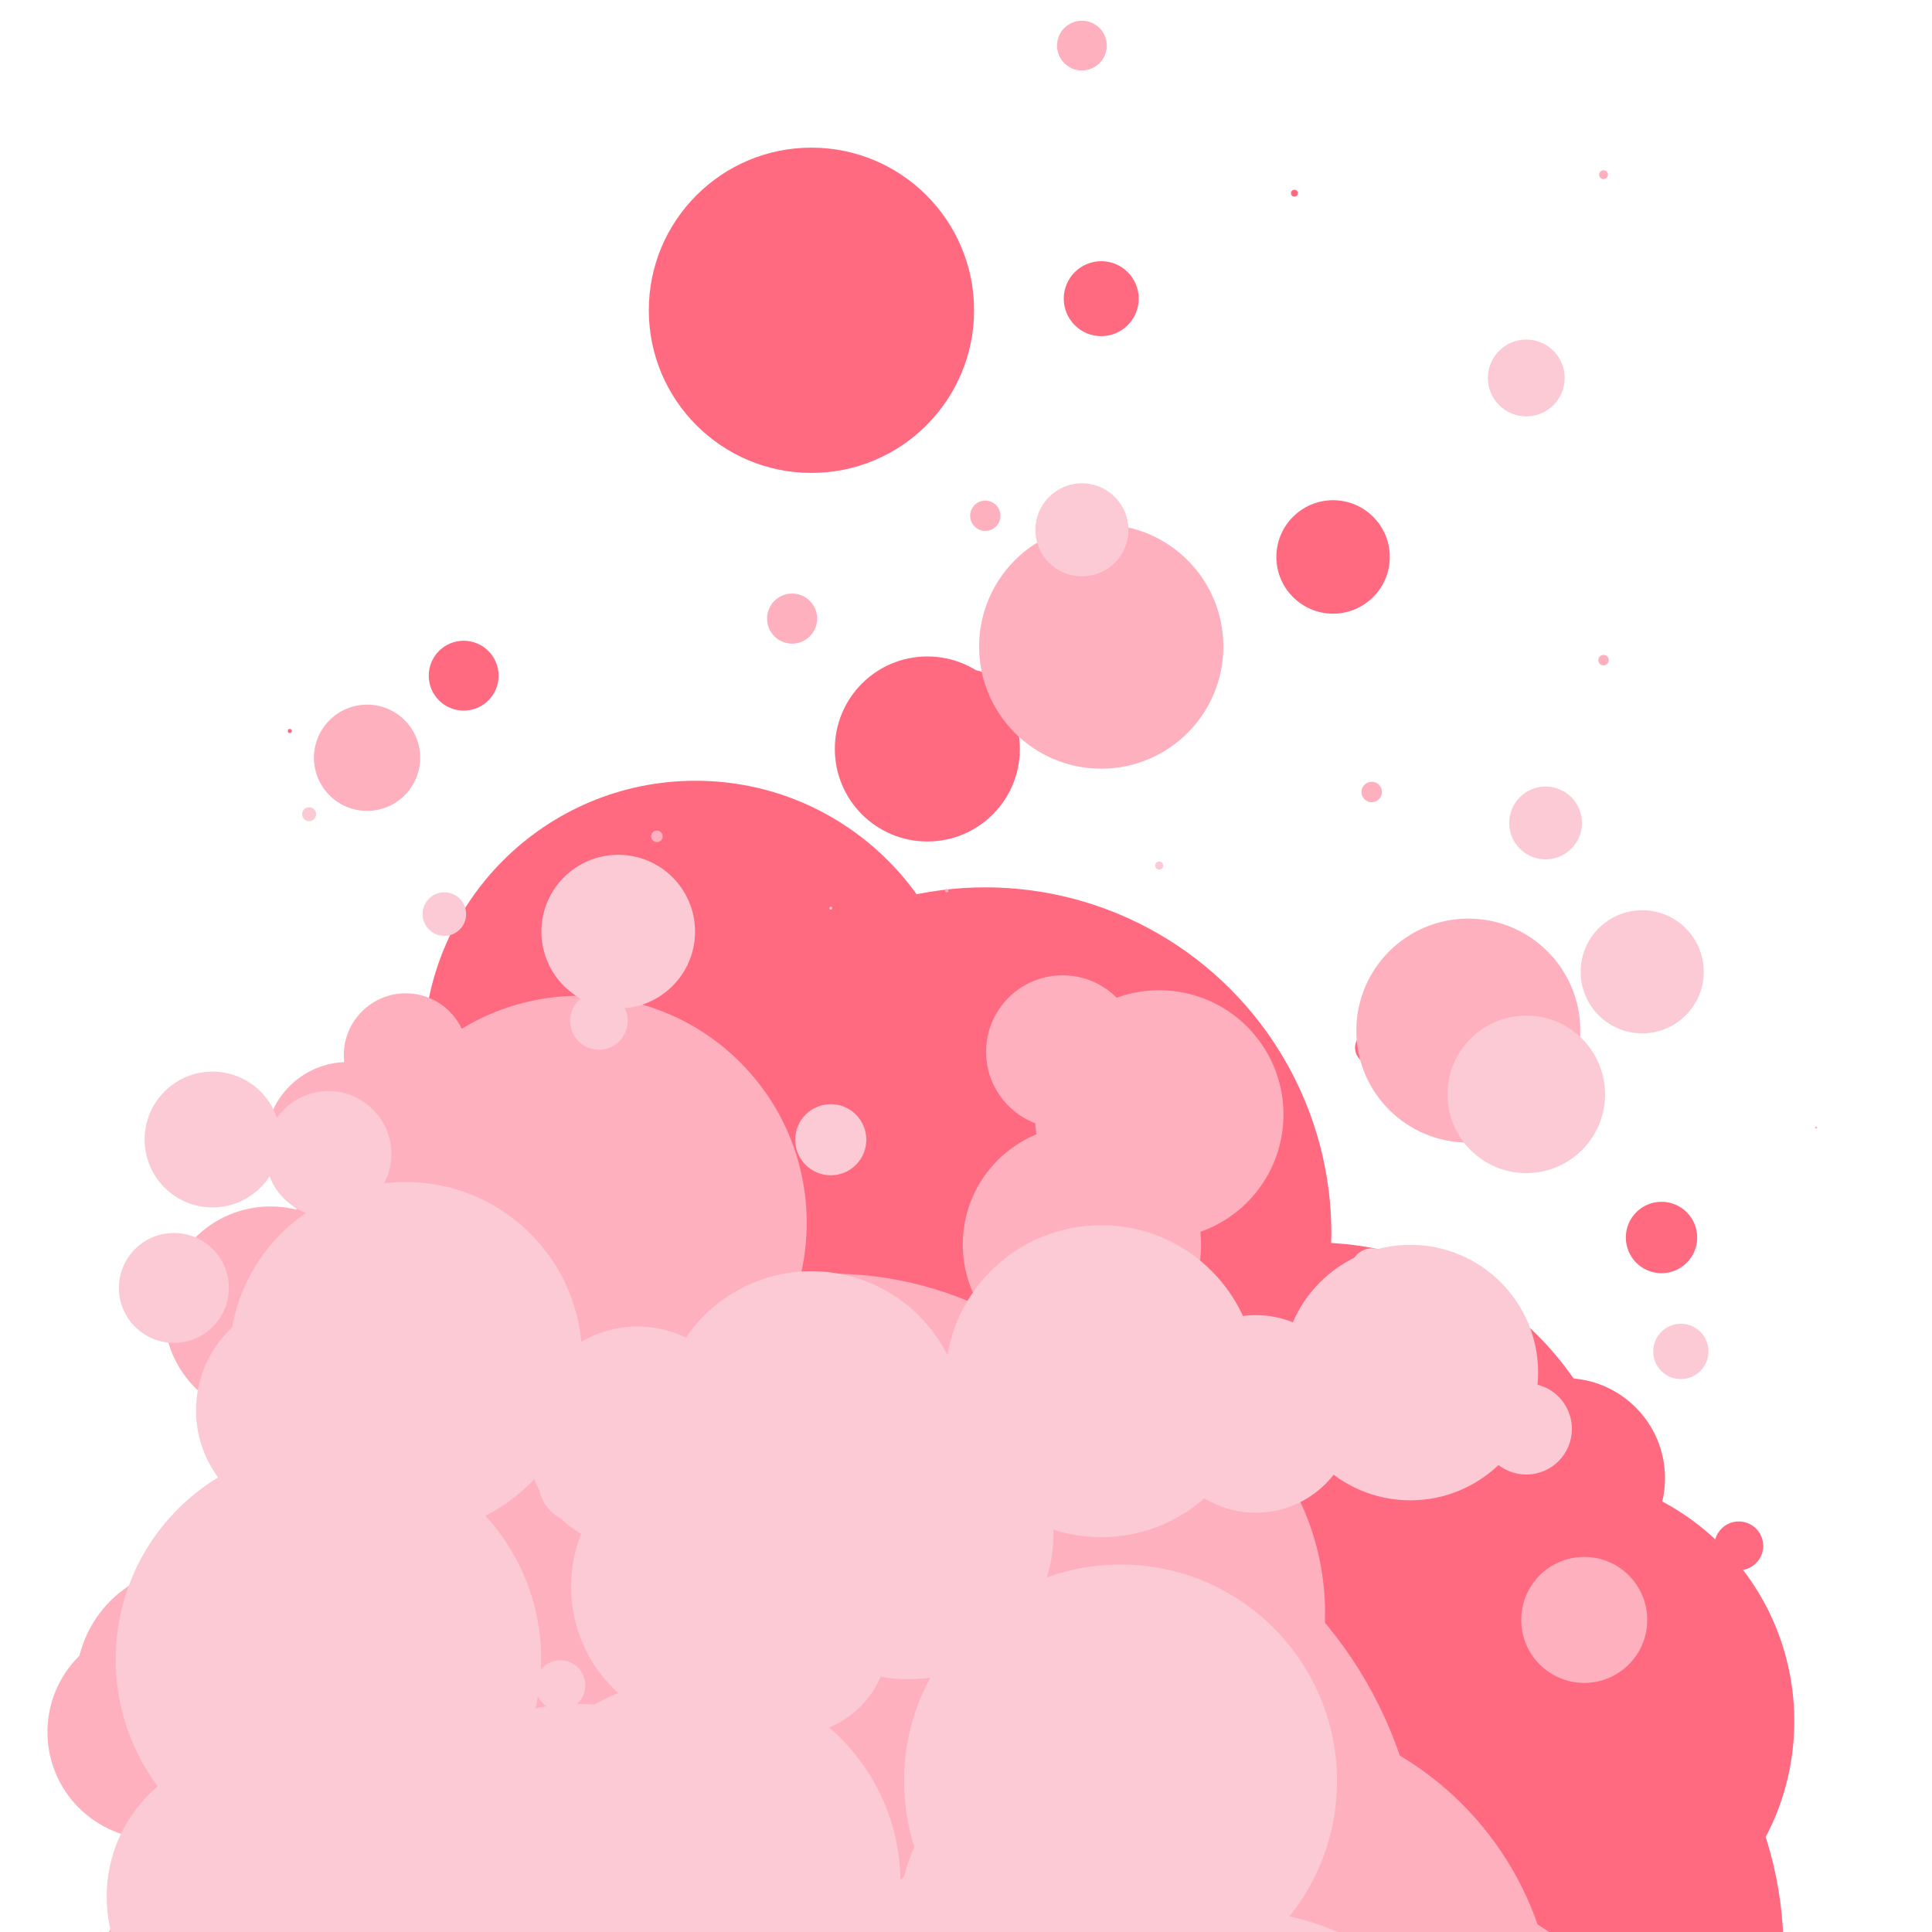 <svg xmlns="http://www.w3.org/2000/svg" xmlns:xlink="http://www.w3.org/1999/xlink" style="margin:auto;background:transparent;display:block;" width="191px" height="191px" viewBox="0 0 100 100" preserveAspectRatio="xMidYMid">
<defs>
  <filter id="ldio-0eh2o1304bsa-filter" filterUnits="userSpaceOnUse" x="0" y="0" width="100" height="100">
    <feComponentTransfer result="cutoff">
      <feFuncA type="linear" slope="10" intercept="-5"></feFuncA>
    </feComponentTransfer>
  </filter>
</defs><g filter="url(#ldio-0eh2o1304bsa-filter)"><circle cx="20" cy="40.261" r="0" fill="#ff6a81">
  <animate attributeName="cy" values="113.245;-1.693" keyTimes="0;1" dur="0.885s" repeatCount="indefinite" begin="-0.165s"></animate>
  <animate attributeName="r" values="13;0;0" keyTimes="0;0.619;1" dur="0.885s" repeatCount="indefinite" begin="-0.165s"></animate>
</circle><circle cx="51" cy="63.841" r="17.912" fill="#ff6a81">
  <animate attributeName="cy" values="139.203;-20.76" keyTimes="0;1" dur="0.885s" repeatCount="indefinite" begin="-0.02s"></animate>
  <animate attributeName="r" values="39;0;0" keyTimes="0;0.871;1" dur="0.885s" repeatCount="indefinite" begin="-0.02s"></animate>
</circle><circle cx="49" cy="109.881" r="21.381" fill="#ff6a81">
  <animate attributeName="cy" values="126.98;-7.774" keyTimes="0;1" dur="0.885s" repeatCount="indefinite" begin="-0.6s"></animate>
  <animate attributeName="r" values="25;0;0" keyTimes="0;0.877;1" dur="0.885s" repeatCount="indefinite" begin="-0.6s"></animate>
</circle><circle cx="53" cy="46.081" r="0" fill="#ff6a81">
  <animate attributeName="cy" values="134.467;-5.294" keyTimes="0;1" dur="0.885s" repeatCount="indefinite" begin="-0.162s"></animate>
  <animate attributeName="r" values="25;0;0" keyTimes="0;0.567;1" dur="0.885s" repeatCount="indefinite" begin="-0.162s"></animate>
</circle><circle cx="46" cy="87.875" r="26.289" fill="#ff6a81">
  <animate attributeName="cy" values="158.624;-38.284" keyTimes="0;1" dur="0.885s" repeatCount="indefinite" begin="-0.806s"></animate>
  <animate attributeName="r" values="45;0;0" keyTimes="0;0.864;1" dur="0.885s" repeatCount="indefinite" begin="-0.806s"></animate>
</circle><circle cx="39" cy="96.783" r="20.506" fill="#ff6a81">
  <animate attributeName="cy" values="143.504;-19.141" keyTimes="0;1" dur="0.885s" repeatCount="indefinite" begin="-0.742s"></animate>
  <animate attributeName="r" values="32;0;0" keyTimes="0;0.8;1" dur="0.885s" repeatCount="indefinite" begin="-0.742s"></animate>
</circle><circle cx="39" cy="70.712" r="11.475" fill="#ff6a81">
  <animate attributeName="cy" values="128.553;-9.598" keyTimes="0;1" dur="0.885s" repeatCount="indefinite" begin="-0.858s"></animate>
  <animate attributeName="r" values="26;0;0" keyTimes="0;0.749;1" dur="0.885s" repeatCount="indefinite" begin="-0.858s"></animate>
</circle><circle cx="24" cy="116.369" r="17.574" fill="#ff6a81">
  <animate attributeName="cy" values="125.477;-6.211" keyTimes="0;1" dur="0.885s" repeatCount="indefinite" begin="-0.549s"></animate>
  <animate attributeName="r" values="19;0;0" keyTimes="0;0.922;1" dur="0.885s" repeatCount="indefinite" begin="-0.549s"></animate>
</circle><circle cx="46" cy="11.809" r="0" fill="#ff6a81">
  <animate attributeName="cy" values="111.61;5.457" keyTimes="0;1" dur="0.885s" repeatCount="indefinite" begin="-0.435s"></animate>
  <animate attributeName="r" values="3;0;0" keyTimes="0;0.745;1" dur="0.885s" repeatCount="indefinite" begin="-0.435s"></animate>
</circle><circle cx="21" cy="98.598" r="10.847" fill="#ff6a81">
  <animate attributeName="cy" values="135.598;-3.612" keyTimes="0;1" dur="0.885s" repeatCount="indefinite" begin="-0.723s"></animate>
  <animate attributeName="r" values="18;0;0" keyTimes="0;0.669;1" dur="0.885s" repeatCount="indefinite" begin="-0.723s"></animate>
</circle><circle cx="56" cy="117.167" r="34.154" fill="#ff6a81">
  <animate attributeName="cy" values="145.214;-33.827" keyTimes="0;1" dur="0.885s" repeatCount="indefinite" begin="-0.626s"></animate>
  <animate attributeName="r" values="41;0;0" keyTimes="0;0.938;1" dur="0.885s" repeatCount="indefinite" begin="-0.626s"></animate>
</circle><circle cx="40" cy="105.144" r="20.668" fill="#ff6a81">
  <animate attributeName="cy" values="148.095;-17.431" keyTimes="0;1" dur="0.885s" repeatCount="indefinite" begin="-0.717s"></animate>
  <animate attributeName="r" values="31;0;0" keyTimes="0;0.779;1" dur="0.885s" repeatCount="indefinite" begin="-0.717s"></animate>
</circle><circle cx="35" cy="74.998" r="16.563" fill="#ff6a81">
  <animate attributeName="cy" values="144.31;-25.527" keyTimes="0;1" dur="0.885s" repeatCount="indefinite" begin="-0.849s"></animate>
  <animate attributeName="r" values="29;0;0" keyTimes="0;0.952;1" dur="0.885s" repeatCount="indefinite" begin="-0.849s"></animate>
</circle><circle cx="34" cy="90.974" r="14.425" fill="#ff6a81">
  <animate attributeName="cy" values="135.482;-6.015" keyTimes="0;1" dur="0.885s" repeatCount="indefinite" begin="-0.766s"></animate>
  <animate attributeName="r" values="25;0;0" keyTimes="0;0.744;1" dur="0.885s" repeatCount="indefinite" begin="-0.766s"></animate>
</circle><circle cx="31" cy="93.611" r="8.765" fill="#ff6a81">
  <animate attributeName="cy" values="126.419;0.78" keyTimes="0;1" dur="0.885s" repeatCount="indefinite" begin="-0.719s"></animate>
  <animate attributeName="r" values="13;0;0" keyTimes="0;0.802;1" dur="0.885s" repeatCount="indefinite" begin="-0.719s"></animate>
</circle><circle cx="35" cy="56.833" r="10.065" fill="#ff6a81">
  <animate attributeName="cy" values="134.325;-19.152" keyTimes="0;1" dur="0.885s" repeatCount="indefinite" begin="-0.05s"></animate>
  <animate attributeName="r" values="34;0;0" keyTimes="0;0.717;1" dur="0.885s" repeatCount="indefinite" begin="-0.05s"></animate>
</circle><circle cx="54" cy="-1.642" r="0" fill="#ff6a81">
  <animate attributeName="cy" values="157.035;-24.581" keyTimes="0;1" dur="0.885s" repeatCount="indefinite" begin="-0.376s"></animate>
  <animate attributeName="r" values="43;0;0" keyTimes="0;0.599;1" dur="0.885s" repeatCount="indefinite" begin="-0.376s"></animate>
</circle><circle cx="36" cy="54.496" r="14.084" fill="#ff6a81">
  <animate attributeName="cy" values="145.792;-14.148" keyTimes="0;1" dur="0.885s" repeatCount="indefinite" begin="-0.108s"></animate>
  <animate attributeName="r" values="34;0;0" keyTimes="0;0.974;1" dur="0.885s" repeatCount="indefinite" begin="-0.108s"></animate>
</circle><circle cx="44" cy="-5.866" r="0.985" fill="#ff6a81">
  <animate attributeName="cy" values="122.995;-18.129" keyTimes="0;1" dur="0.885s" repeatCount="indefinite" begin="-0.411s"></animate>
  <animate attributeName="r" values="22;0;0" keyTimes="0;0.956;1" dur="0.885s" repeatCount="indefinite" begin="-0.411s"></animate>
</circle><circle cx="77" cy="7.991" r="0" fill="#ff6a81">
  <animate attributeName="cy" values="123.809;0.289" keyTimes="0;1" dur="0.885s" repeatCount="indefinite" begin="-0.432s"></animate>
  <animate attributeName="r" values="13;0;0" keyTimes="0;0.802;1" dur="0.885s" repeatCount="indefinite" begin="-0.432s"></animate>
</circle><circle cx="50" cy="-13.928" r="1.53" fill="#ff6a81">
  <animate attributeName="cy" values="155.56;-26.232" keyTimes="0;1" dur="0.885s" repeatCount="indefinite" begin="-0.428s"></animate>
  <animate attributeName="r" values="37;0;0" keyTimes="0;0.973;1" dur="0.885s" repeatCount="indefinite" begin="-0.428s"></animate>
</circle><circle cx="53" cy="78.725" r="17.011" fill="#ff6a81">
  <animate attributeName="cy" values="163.122;-30.039" keyTimes="0;1" dur="0.885s" repeatCount="indefinite" begin="-0.874s"></animate>
  <animate attributeName="r" values="45;0;0" keyTimes="0;0.702;1" dur="0.885s" repeatCount="indefinite" begin="-0.874s"></animate>
</circle><circle cx="54" cy="101.402" r="15.672" fill="#ff6a81">
  <animate attributeName="cy" values="146.386;-25.655" keyTimes="0;1" dur="0.885s" repeatCount="indefinite" begin="-0.719s"></animate>
  <animate attributeName="r" values="32;0;0" keyTimes="0;0.512;1" dur="0.885s" repeatCount="indefinite" begin="-0.719s"></animate>
</circle><circle cx="49" cy="109.911" r="31.128" fill="#ff6a81">
  <animate attributeName="cy" values="160.737;-39.903" keyTimes="0;1" dur="0.885s" repeatCount="indefinite" begin="-0.712s"></animate>
  <animate attributeName="r" values="42;0;0" keyTimes="0;0.979;1" dur="0.885s" repeatCount="indefinite" begin="-0.712s"></animate>
</circle><circle cx="35" cy="70.426" r="12.713" fill="#ff6a81">
  <animate attributeName="cy" values="139.952;-25.126" keyTimes="0;1" dur="0.885s" repeatCount="indefinite" begin="-0.86s"></animate>
  <animate attributeName="r" values="26;0;0" keyTimes="0;0.824;1" dur="0.885s" repeatCount="indefinite" begin="-0.86s"></animate>
</circle><circle cx="28" cy="5.782" r="0" fill="#ff6a81">
  <animate attributeName="cy" values="137.247;-5.176" keyTimes="0;1" dur="0.885s" repeatCount="indefinite" begin="-0.42s"></animate>
  <animate attributeName="r" values="18;0;0" keyTimes="0;0.57;1" dur="0.885s" repeatCount="indefinite" begin="-0.42s"></animate>
</circle><circle cx="66" cy="93.319" r="20.489" fill="#ff6a81">
  <animate attributeName="cy" values="135.597;-26.204" keyTimes="0;1" dur="0.885s" repeatCount="indefinite" begin="-0.719s"></animate>
  <animate attributeName="r" values="30;0;0" keyTimes="0;0.824;1" dur="0.885s" repeatCount="indefinite" begin="-0.719s"></animate>
</circle><circle cx="63" cy="114.107" r="20.264" fill="#ff6a81">
  <animate attributeName="cy" values="152.058;-26.827" keyTimes="0;1" dur="0.885s" repeatCount="indefinite" begin="-0.675s"></animate>
  <animate attributeName="r" values="35;0;0" keyTimes="0;0.504;1" dur="0.885s" repeatCount="indefinite" begin="-0.675s"></animate>
</circle><circle cx="67" cy="29.629" r="0.003" fill="#ff6a81">
  <animate attributeName="cy" values="142.643;-17.189" keyTimes="0;1" dur="0.885s" repeatCount="indefinite" begin="-0.228s"></animate>
  <animate attributeName="r" values="29;0;0" keyTimes="0;0.707;1" dur="0.885s" repeatCount="indefinite" begin="-0.228s"></animate>
</circle><circle cx="42" cy="16.06" r="8.418" fill="#ff6a81">
  <animate attributeName="cy" values="140.66;-34.12" keyTimes="0;1" dur="0.885s" repeatCount="indefinite" begin="-0.234s"></animate>
  <animate attributeName="r" values="39;0;0" keyTimes="0;0.909;1" dur="0.885s" repeatCount="indefinite" begin="-0.234s"></animate>
</circle><circle cx="69" cy="28.827" r="2.936" fill="#ff6a81">
  <animate attributeName="cy" values="143.258;-9.84" keyTimes="0;1" dur="0.885s" repeatCount="indefinite" begin="-0.264s"></animate>
  <animate attributeName="r" values="27;0;0" keyTimes="0;0.839;1" dur="0.885s" repeatCount="indefinite" begin="-0.264s"></animate>
</circle><circle cx="13" cy="104.142" r="7.715" fill="#ff6a81">
  <animate attributeName="cy" values="125.582;-0.074" keyTimes="0;1" dur="0.885s" repeatCount="indefinite" begin="-0.639s"></animate>
  <animate attributeName="r" values="10;0;0" keyTimes="0;0.747;1" dur="0.885s" repeatCount="indefinite" begin="-0.639s"></animate>
</circle><circle cx="51" cy="45.829" r="0" fill="#ff6a81">
  <animate attributeName="cy" values="147.174;-34.426" keyTimes="0;1" dur="0.885s" repeatCount="indefinite" begin="-0.097s"></animate>
  <animate attributeName="r" values="42;0;0" keyTimes="0;0.512;1" dur="0.885s" repeatCount="indefinite" begin="-0.097s"></animate>
</circle><circle cx="68" cy="80.68" r="16.369" fill="#ff6a81">
  <animate attributeName="cy" values="132.885;-20.113" keyTimes="0;1" dur="0.885s" repeatCount="indefinite" begin="-0.79s"></animate>
  <animate attributeName="r" values="27;0;0" keyTimes="0;0.867;1" dur="0.885s" repeatCount="indefinite" begin="-0.79s"></animate>
</circle><circle cx="83" cy="93.906" r="5.072" fill="#ff6a81">
  <animate attributeName="cy" values="127.257;4.905" keyTimes="0;1" dur="0.885s" repeatCount="indefinite" begin="-0.729s"></animate>
  <animate attributeName="r" values="8;0;0" keyTimes="0;0.745;1" dur="0.885s" repeatCount="indefinite" begin="-0.729s"></animate>
</circle><circle cx="57" cy="103.367" r="24.991" fill="#ff6a81">
  <animate attributeName="cy" values="152.753;-33.875" keyTimes="0;1" dur="0.885s" repeatCount="indefinite" begin="-0.722s"></animate>
  <animate attributeName="r" values="34;0;0" keyTimes="0;0.999;1" dur="0.885s" repeatCount="indefinite" begin="-0.722s"></animate>
</circle><circle cx="41" cy="74.058" r="21.73" fill="#ff6a81">
  <animate attributeName="cy" values="149.151;-26.354" keyTimes="0;1" dur="0.885s" repeatCount="indefinite" begin="-0.866s"></animate>
  <animate attributeName="r" values="40;0;0" keyTimes="0;0.937;1" dur="0.885s" repeatCount="indefinite" begin="-0.866s"></animate>
</circle><circle cx="50" cy="78.305" r="5.98" fill="#ff6a81">
  <animate attributeName="cy" values="166.954;-34.829" keyTimes="0;1" dur="0.885s" repeatCount="indefinite" begin="-0.876s"></animate>
  <animate attributeName="r" values="47;0;0" keyTimes="0;0.503;1" dur="0.885s" repeatCount="indefinite" begin="-0.876s"></animate>
</circle><circle cx="42" cy="135.152" r="24.121" fill="#ff6a81">
  <animate attributeName="cy" values="140.57;-15.782" keyTimes="0;1" dur="0.885s" repeatCount="indefinite" begin="-0.518s"></animate>
  <animate attributeName="r" values="25;0;0" keyTimes="0;0.985;1" dur="0.885s" repeatCount="indefinite" begin="-0.518s"></animate>
</circle><circle cx="40" cy="112.304" r="23.493" fill="#ff6a81">
  <animate attributeName="cy" values="152.188;-32.973" keyTimes="0;1" dur="0.885s" repeatCount="indefinite" begin="-0.678s"></animate>
  <animate attributeName="r" values="34;0;0" keyTimes="0;0.697;1" dur="0.885s" repeatCount="indefinite" begin="-0.678s"></animate>
</circle><circle cx="56" cy="31.37" r="0" fill="#ff6a81">
  <animate attributeName="cy" values="149.656;-28.629" keyTimes="0;1" dur="0.885s" repeatCount="indefinite" begin="-0.19s"></animate>
  <animate attributeName="r" values="35;0;0" keyTimes="0;0.629;1" dur="0.885s" repeatCount="indefinite" begin="-0.19s"></animate>
</circle><circle cx="35" cy="95.502" r="6.434" fill="#ff6a81">
  <animate attributeName="cy" values="116.712;8.004" keyTimes="0;1" dur="0.885s" repeatCount="indefinite" begin="-0.66s"></animate>
  <animate attributeName="r" values="8;0;0" keyTimes="0;0.997;1" dur="0.885s" repeatCount="indefinite" begin="-0.66s"></animate>
</circle><circle cx="40" cy="143.885" r="38.49" fill="#ff6a81">
  <animate attributeName="cy" values="146.031;-33.132" keyTimes="0;1" dur="0.885s" repeatCount="indefinite" begin="-0.498s"></animate>
  <animate attributeName="r" values="39;0;0" keyTimes="0;0.916;1" dur="0.885s" repeatCount="indefinite" begin="-0.498s"></animate>
</circle><circle cx="24" cy="34.973" r="1.808" fill="#ff6a81">
  <animate attributeName="cy" values="120.734;-2.312" keyTimes="0;1" dur="0.885s" repeatCount="indefinite" begin="-0.219s"></animate>
  <animate attributeName="r" values="16;0;0" keyTimes="0;0.786;1" dur="0.885s" repeatCount="indefinite" begin="-0.219s"></animate>
</circle><circle cx="90" cy="80.014" r="1.264" fill="#ff6a81">
  <animate attributeName="cy" values="117.484;13.627" keyTimes="0;1" dur="0.885s" repeatCount="indefinite" begin="-0.807s"></animate>
  <animate attributeName="r" values="2;0;0" keyTimes="0;0.98;1" dur="0.885s" repeatCount="indefinite" begin="-0.807s"></animate>
</circle><circle cx="53" cy="128.346" r="31.096" fill="#ff6a81">
  <animate attributeName="cy" values="151.124;-36.34" keyTimes="0;1" dur="0.885s" repeatCount="indefinite" begin="-0.595s"></animate>
  <animate attributeName="r" values="39;0;0" keyTimes="0;0.6;1" dur="0.885s" repeatCount="indefinite" begin="-0.595s"></animate>
</circle><circle cx="52" cy="96.346" r="28.123" fill="#ff6a81">
  <animate attributeName="cy" values="145.631;-30.452" keyTimes="0;1" dur="0.885s" repeatCount="indefinite" begin="-0.735s"></animate>
  <animate attributeName="r" values="41;0;0" keyTimes="0;0.891;1" dur="0.885s" repeatCount="indefinite" begin="-0.735s"></animate>
</circle><circle cx="43" cy="-0.855" r="0" fill="#ff6a81">
  <animate attributeName="cy" values="148.931;-21.057" keyTimes="0;1" dur="0.885s" repeatCount="indefinite" begin="-0.382s"></animate>
  <animate attributeName="r" values="39;0;0" keyTimes="0;0.51;1" dur="0.885s" repeatCount="indefinite" begin="-0.382s"></animate>
</circle><circle cx="51" cy="67.459" r="4.676" fill="#ff6a81">
  <animate attributeName="cy" values="112.182;-5.889" keyTimes="0;1" dur="0.885s" repeatCount="indefinite" begin="-0.823s"></animate>
  <animate attributeName="r" values="12;0;0" keyTimes="0;0.621;1" dur="0.885s" repeatCount="indefinite" begin="-0.823s"></animate>
</circle><circle cx="48" cy="38.767" r="4.789" fill="#ff6a81">
  <animate attributeName="cy" values="158.754;-36.148" keyTimes="0;1" dur="0.885s" repeatCount="indefinite" begin="-0.147s"></animate>
  <animate attributeName="r" values="45;0;0" keyTimes="0;0.689;1" dur="0.885s" repeatCount="indefinite" begin="-0.147s"></animate>
</circle><circle cx="57" cy="15.459" r="1.94" fill="#ff6a81">
  <animate attributeName="cy" values="152.032;-25.171" keyTimes="0;1" dur="0.885s" repeatCount="indefinite" begin="-0.285s"></animate>
  <animate attributeName="r" values="35;0;0" keyTimes="0;0.816;1" dur="0.885s" repeatCount="indefinite" begin="-0.285s"></animate>
</circle><circle cx="87" cy="10.542" r="0" fill="#ff6a81">
  <animate attributeName="cy" values="122.023;-2.93" keyTimes="0;1" dur="0.885s" repeatCount="indefinite" begin="-0.392s"></animate>
  <animate attributeName="r" values="13;0;0" keyTimes="0;0.662;1" dur="0.885s" repeatCount="indefinite" begin="-0.392s"></animate>
</circle><circle cx="40" cy="39.673" r="0" fill="#ff6a81">
  <animate attributeName="cy" values="134.115;-16.91" keyTimes="0;1" dur="0.885s" repeatCount="indefinite" begin="-0.156s"></animate>
  <animate attributeName="r" values="23;0;0" keyTimes="0;0.607;1" dur="0.885s" repeatCount="indefinite" begin="-0.156s"></animate>
</circle><circle cx="45" cy="121.69" r="20.418" fill="#ff6a81">
  <animate attributeName="cy" values="131.327;-19.632" keyTimes="0;1" dur="0.885s" repeatCount="indefinite" begin="-0.544s"></animate>
  <animate attributeName="r" values="23;0;0" keyTimes="0;0.569;1" dur="0.885s" repeatCount="indefinite" begin="-0.544s"></animate>
</circle><circle cx="80" cy="32.734" r="0" fill="#ff6a81">
  <animate attributeName="cy" values="124.053;-0.926" keyTimes="0;1" dur="0.885s" repeatCount="indefinite" begin="-0.249s"></animate>
  <animate attributeName="r" values="14;0;0" keyTimes="0;0.674;1" dur="0.885s" repeatCount="indefinite" begin="-0.249s"></animate>
</circle><circle cx="71" cy="54.228" r="0.862" fill="#ff6a81">
  <animate attributeName="cy" values="119.754;1.303" keyTimes="0;1" dur="0.885s" repeatCount="indefinite" begin="-0.092s"></animate>
  <animate attributeName="r" values="12;0;0" keyTimes="0;0.596;1" dur="0.885s" repeatCount="indefinite" begin="-0.092s"></animate>
</circle><circle cx="67" cy="9.999" r="0.179" fill="#ff6a81">
  <animate attributeName="cy" values="125.564;-6.737" keyTimes="0;1" dur="0.885s" repeatCount="indefinite" begin="-0.376s"></animate>
  <animate attributeName="r" values="7;0;0" keyTimes="0;0.896;1" dur="0.885s" repeatCount="indefinite" begin="-0.376s"></animate>
</circle><circle cx="28" cy="109.907" r="19.673" fill="#ff6a81">
  <animate attributeName="cy" values="132.983;-15.526" keyTimes="0;1" dur="0.885s" repeatCount="indefinite" begin="-0.625s"></animate>
  <animate attributeName="r" values="25;0;0" keyTimes="0;0.729;1" dur="0.885s" repeatCount="indefinite" begin="-0.625s"></animate>
</circle><circle cx="40" cy="17.744" r="1.812" fill="#ff6a81">
  <animate attributeName="cy" values="139.705;-21.665" keyTimes="0;1" dur="0.885s" repeatCount="indefinite" begin="-0.272s"></animate>
  <animate attributeName="r" values="32;0;0" keyTimes="0;0.801;1" dur="0.885s" repeatCount="indefinite" begin="-0.272s"></animate>
</circle><circle cx="83" cy="7.948" r="0" fill="#ff6a81">
  <animate attributeName="cy" values="113.621;0.755" keyTimes="0;1" dur="0.885s" repeatCount="indefinite" begin="-0.431s"></animate>
  <animate attributeName="r" values="9;0;0" keyTimes="0;0.73;1" dur="0.885s" repeatCount="indefinite" begin="-0.431s"></animate>
</circle><circle cx="39" cy="0.133" r="0" fill="#ff6a81">
  <animate attributeName="cy" values="144.459;-6.623" keyTimes="0;1" dur="0.885s" repeatCount="indefinite" begin="-0.448s"></animate>
  <animate attributeName="r" values="26;0;0" keyTimes="0;0.508;1" dur="0.885s" repeatCount="indefinite" begin="-0.448s"></animate>
</circle><circle cx="49" cy="64.21" r="1.904" fill="#ff6a81">
  <animate attributeName="cy" values="133.825;0.429" keyTimes="0;1" dur="0.885s" repeatCount="indefinite" begin="-0.065s"></animate>
  <animate attributeName="r" values="18;0;0" keyTimes="0;0.584;1" dur="0.885s" repeatCount="indefinite" begin="-0.065s"></animate>
</circle><circle cx="81" cy="76.513" r="5.181" fill="#ff6a81">
  <animate attributeName="cy" values="118.697;-0.447" keyTimes="0;1" dur="0.885s" repeatCount="indefinite" begin="-0.801s"></animate>
  <animate attributeName="r" values="9;0;0" keyTimes="0;0.834;1" dur="0.885s" repeatCount="indefinite" begin="-0.801s"></animate>
</circle><circle cx="15" cy="37.836" r="0.107" fill="#ff6a81">
  <animate attributeName="cy" values="111.157;7.539" keyTimes="0;1" dur="0.885s" repeatCount="indefinite" begin="-0.229s"></animate>
  <animate attributeName="r" values="3;0;0" keyTimes="0;0.734;1" dur="0.885s" repeatCount="indefinite" begin="-0.229s"></animate>
</circle><circle cx="73" cy="100.983" r="19.314" fill="#ff6a81">
  <animate attributeName="cy" values="134.825;-23.64" keyTimes="0;1" dur="0.885s" repeatCount="indefinite" begin="-0.677s"></animate>
  <animate attributeName="r" values="25;0;0" keyTimes="0;0.939;1" dur="0.885s" repeatCount="indefinite" begin="-0.677s"></animate>
</circle><circle cx="63" cy="66.002" r="5.769" fill="#ff6a81">
  <animate attributeName="cy" values="129.009;-1.943" keyTimes="0;1" dur="0.885s" repeatCount="indefinite" begin="-0.028s"></animate>
  <animate attributeName="r" values="17;0;0" keyTimes="0;0.728;1" dur="0.885s" repeatCount="indefinite" begin="-0.028s"></animate>
</circle><circle cx="48" cy="71.168" r="20.883" fill="#ff6a81">
  <animate attributeName="cy" values="147.741;-40.967" keyTimes="0;1" dur="0.885s" repeatCount="indefinite" begin="-0.847s"></animate>
  <animate attributeName="r" values="45;0;0" keyTimes="0;0.757;1" dur="0.885s" repeatCount="indefinite" begin="-0.847s"></animate>
</circle><circle cx="60" cy="143.571" r="29.495" fill="#ff6a81">
  <animate attributeName="cy" values="151.954;-21.773" keyTimes="0;1" dur="0.885s" repeatCount="indefinite" begin="-0.53s"></animate>
  <animate attributeName="r" values="32;0;0" keyTimes="0;0.616;1" dur="0.885s" repeatCount="indefinite" begin="-0.53s"></animate>
</circle><circle cx="86" cy="64.053" r="1.848" fill="#ff6a81">
  <animate attributeName="cy" values="108.275;-2.318" keyTimes="0;1" dur="0.885s" repeatCount="indefinite" begin="-0.842s"></animate>
  <animate attributeName="r" values="4;0;0" keyTimes="0;0.743;1" dur="0.885s" repeatCount="indefinite" begin="-0.842s"></animate>
</circle><circle cx="50" cy="-14.954" r="0" fill="#ff6a81">
  <animate attributeName="cy" values="144.054;-28.888" keyTimes="0;1" dur="0.885s" repeatCount="indefinite" begin="-0.416s"></animate>
  <animate attributeName="r" values="31;0;0" keyTimes="0;0.637;1" dur="0.885s" repeatCount="indefinite" begin="-0.416s"></animate>
</circle><circle cx="50" cy="37.109" r="2.472" fill="#ff6a81">
  <animate attributeName="cy" values="148.909;-36.446" keyTimes="0;1" dur="0.885s" repeatCount="indefinite" begin="-0.136s"></animate>
  <animate attributeName="r" values="44;0;0" keyTimes="0;0.639;1" dur="0.885s" repeatCount="indefinite" begin="-0.136s"></animate>
</circle><circle cx="56" cy="138.566" r="40.037" fill="#ff6a81">
  <animate attributeName="cy" values="144.391;-28.696" keyTimes="0;1" dur="0.885s" repeatCount="indefinite" begin="-0.517s"></animate>
  <animate attributeName="r" values="42;0;0" keyTimes="0;0.72;1" dur="0.885s" repeatCount="indefinite" begin="-0.517s"></animate>
</circle><circle cx="51" cy="79.827" r="13.228" fill="#ff6a81">
  <animate attributeName="cy" values="158.967;-38.654" keyTimes="0;1" dur="0.885s" repeatCount="indefinite" begin="-0.842s"></animate>
  <animate attributeName="r" values="43;0;0" keyTimes="0;0.578;1" dur="0.885s" repeatCount="indefinite" begin="-0.842s"></animate>
</circle><circle cx="34" cy="53.474" r="11.117" fill="#ff6a81">
  <animate attributeName="cy" values="124.967;-20.232" keyTimes="0;1" dur="0.885s" repeatCount="indefinite" begin="-0.038s"></animate>
  <animate attributeName="r" values="22;0;0" keyTimes="0;0.995;1" dur="0.885s" repeatCount="indefinite" begin="-0.038s"></animate>
</circle><circle cx="80" cy="89.087" r="12.872" fill="#ff6a81">
  <animate attributeName="cy" values="123.669;-5.596" keyTimes="0;1" dur="0.885s" repeatCount="indefinite" begin="-0.724s"></animate>
  <animate attributeName="r" values="20;0;0" keyTimes="0;0.751;1" dur="0.885s" repeatCount="indefinite" begin="-0.724s"></animate>
</circle><circle cx="53" cy="120.985" r="22.309" fill="#ff6a81">
  <animate attributeName="cy" values="138.104;-18.595" keyTimes="0;1" dur="0.885s" repeatCount="indefinite" begin="-0.584s"></animate>
  <animate attributeName="r" values="27;0;0" keyTimes="0;0.629;1" dur="0.885s" repeatCount="indefinite" begin="-0.584s"></animate>
</circle><circle cx="57" cy="-22.419" r="0" fill="#ff6a81">
  <animate attributeName="cy" values="146.228;-23.977" keyTimes="0;1" dur="0.885s" repeatCount="indefinite" begin="-0.48s"></animate>
  <animate attributeName="r" values="36;0;0" keyTimes="0;0.779;1" dur="0.885s" repeatCount="indefinite" begin="-0.48s"></animate>
</circle><circle cx="62" cy="29.77" r="0.027" fill="#ff6a81">
  <animate attributeName="cy" values="127.694;-15.876" keyTimes="0;1" dur="0.885s" repeatCount="indefinite" begin="-0.206s"></animate>
  <animate attributeName="r" values="25;0;0" keyTimes="0;0.683;1" dur="0.885s" repeatCount="indefinite" begin="-0.206s"></animate>
</circle><circle cx="36" cy="92.173" r="2.9" fill="#ff6a81">
  <animate attributeName="cy" values="120.214;-1.731" keyTimes="0;1" dur="0.885s" repeatCount="indefinite" begin="-0.691s"></animate>
  <animate attributeName="r" values="5;0;0" keyTimes="0;0.547;1" dur="0.885s" repeatCount="indefinite" begin="-0.691s"></animate>
</circle></g><g filter="url(#ldio-0eh2o1304bsa-filter)"><circle cx="56" cy="139.096" r="28.522" fill="#ffb0bf">
  <animate attributeName="cy" values="141.396;-14.181" keyTimes="0;1" dur="0.885s" repeatCount="indefinite" begin="-0.501s"></animate>
  <animate attributeName="r" values="29;0;0" keyTimes="0;0.897;1" dur="0.885s" repeatCount="indefinite" begin="-0.501s"></animate>
</circle><circle cx="55" cy="83.504" r="13.585" fill="#ffb0bf">
  <animate attributeName="cy" values="139.388;-21.768" keyTimes="0;1" dur="0.885s" repeatCount="indefinite" begin="-0.795s"></animate>
  <animate attributeName="r" values="30;0;0" keyTimes="0;0.634;1" dur="0.885s" repeatCount="indefinite" begin="-0.795s"></animate>
</circle><circle cx="18" cy="99.511" r="3.263" fill="#ffb0bf">
  <animate attributeName="cy" values="125.744;13.81" keyTimes="0;1" dur="0.885s" repeatCount="indefinite" begin="-0.695s"></animate>
  <animate attributeName="r" values="6;0;0" keyTimes="0;0.514;1" dur="0.885s" repeatCount="indefinite" begin="-0.695s"></animate>
</circle><circle cx="76" cy="53.344" r="5.797" fill="#ffb0bf">
  <animate attributeName="cy" values="120.162;-10.651" keyTimes="0;1" dur="0.885s" repeatCount="indefinite" begin="-0.055s"></animate>
  <animate attributeName="r" values="15;0;0" keyTimes="0;0.833;1" dur="0.885s" repeatCount="indefinite" begin="-0.055s"></animate>
</circle><circle cx="30" cy="63.297" r="11.754" fill="#ffb0bf">
  <animate attributeName="cy" values="131.129;-20.021" keyTimes="0;1" dur="0.885s" repeatCount="indefinite" begin="-0.885s"></animate>
  <animate attributeName="r" values="22;0;0" keyTimes="0;0.964;1" dur="0.885s" repeatCount="indefinite" begin="-0.885s"></animate>
</circle><circle cx="30" cy="27.225" r="0" fill="#ffb0bf">
  <animate attributeName="cy" values="122.239;-10.427" keyTimes="0;1" dur="0.885s" repeatCount="indefinite" begin="-0.236s"></animate>
  <animate attributeName="r" values="18;0;0" keyTimes="0;0.528;1" dur="0.885s" repeatCount="indefinite" begin="-0.236s"></animate>
</circle><circle cx="46" cy="122.611" r="20.308" fill="#ffb0bf">
  <animate attributeName="cy" values="128.685;-20.236" keyTimes="0;1" dur="0.885s" repeatCount="indefinite" begin="-0.524s"></animate>
  <animate attributeName="r" values="22;0;0" keyTimes="0;0.53;1" dur="0.885s" repeatCount="indefinite" begin="-0.524s"></animate>
</circle><circle cx="56" cy="-15.963" r="0" fill="#ffb0bf">
  <animate attributeName="cy" values="133.151;-27.195" keyTimes="0;1" dur="0.885s" repeatCount="indefinite" begin="-0.426s"></animate>
  <animate attributeName="r" values="31;0;0" keyTimes="0;0.593;1" dur="0.885s" repeatCount="indefinite" begin="-0.426s"></animate>
</circle><circle cx="26" cy="77.102" r="9.202" fill="#ffb0bf">
  <animate attributeName="cy" values="129.651;-10.128" keyTimes="0;1" dur="0.885s" repeatCount="indefinite" begin="-0.82s"></animate>
  <animate attributeName="r" values="15;0;0" keyTimes="0;0.973;1" dur="0.885s" repeatCount="indefinite" begin="-0.82s"></animate>
</circle><circle cx="51" cy="26.695" r="0.784" fill="#ffb0bf">
  <animate attributeName="cy" values="111.155;-5.809" keyTimes="0;1" dur="0.885s" repeatCount="indefinite" begin="-0.242s"></animate>
  <animate attributeName="r" values="8;0;0" keyTimes="0;0.801;1" dur="0.885s" repeatCount="indefinite" begin="-0.242s"></animate>
</circle><circle cx="42" cy="86.113" r="3.08" fill="#ffb0bf">
  <animate attributeName="cy" values="125.398;6.069" keyTimes="0;1" dur="0.885s" repeatCount="indefinite" begin="-0.779s"></animate>
  <animate attributeName="r" values="7;0;0" keyTimes="0;0.588;1" dur="0.885s" repeatCount="indefinite" begin="-0.779s"></animate>
</circle><circle cx="56" cy="64.414" r="6.167" fill="#ffb0bf">
  <animate attributeName="cy" values="118.288;-2.821" keyTimes="0;1" dur="0.885s" repeatCount="indefinite" begin="-0.881s"></animate>
  <animate attributeName="r" values="18;0;0" keyTimes="0;0.677;1" dur="0.885s" repeatCount="indefinite" begin="-0.881s"></animate>
</circle><circle cx="60" cy="57.688" r="6.433" fill="#ffb0bf">
  <animate attributeName="cy" values="128.802;-11.196" keyTimes="0;1" dur="0.885s" repeatCount="indefinite" begin="-0.052s"></animate>
  <animate attributeName="r" values="20;0;0" keyTimes="0;0.749;1" dur="0.885s" repeatCount="indefinite" begin="-0.052s"></animate>
</circle><circle cx="14" cy="67.949" r="5.503" fill="#ffb0bf">
  <animate attributeName="cy" values="124.88;-2.122" keyTimes="0;1" dur="0.885s" repeatCount="indefinite" begin="-0.884s"></animate>
  <animate attributeName="r" values="10;0;0" keyTimes="0;0.997;1" dur="0.885s" repeatCount="indefinite" begin="-0.884s"></animate>
</circle><circle cx="23" cy="68.942" r="5.105" fill="#ffb0bf">
  <animate attributeName="cy" values="121.442;7.215" keyTimes="0;1" dur="0.885s" repeatCount="indefinite" begin="-0.009s"></animate>
  <animate attributeName="r" values="11;0;0" keyTimes="0;0.858;1" dur="0.885s" repeatCount="indefinite" begin="-0.009s"></animate>
</circle><circle cx="43" cy="136.101" r="20.34" fill="#ffb0bf">
  <animate attributeName="cy" values="140.385;-16.824" keyTimes="0;1" dur="0.885s" repeatCount="indefinite" begin="-0.512s"></animate>
  <animate attributeName="r" values="21;0;0" keyTimes="0;0.867;1" dur="0.885s" repeatCount="indefinite" begin="-0.512s"></animate>
</circle><circle cx="64" cy="120.702" r="15.933" fill="#ffb0bf">
  <animate attributeName="cy" values="128.567;-6.712" keyTimes="0;1" dur="0.885s" repeatCount="indefinite" begin="-0.539s"></animate>
  <animate attributeName="r" values="18;0;0" keyTimes="0;0.506;1" dur="0.885s" repeatCount="indefinite" begin="-0.539s"></animate>
</circle><circle cx="94" cy="58.364" r="0.053" fill="#ffb0bf">
  <animate attributeName="cy" values="115.012;13.643" keyTimes="0;1" dur="0.885s" repeatCount="indefinite" begin="-0.097s"></animate>
  <animate attributeName="r" values="2;0;0" keyTimes="0;0.574;1" dur="0.885s" repeatCount="indefinite" begin="-0.097s"></animate>
</circle><circle cx="57" cy="33.466" r="6.321" fill="#ffb0bf">
  <animate attributeName="cy" values="125.014;-14.399" keyTimes="0;1" dur="0.885s" repeatCount="indefinite" begin="-0.184s"></animate>
  <animate attributeName="r" values="21;0;0" keyTimes="0;0.939;1" dur="0.885s" repeatCount="indefinite" begin="-0.184s"></animate>
</circle><circle cx="51" cy="20.324" r="0" fill="#ffb0bf">
  <animate attributeName="cy" values="121.763;-4.829" keyTimes="0;1" dur="0.885s" repeatCount="indefinite" begin="-0.312s"></animate>
  <animate attributeName="r" values="11;0;0" keyTimes="0;0.524;1" dur="0.885s" repeatCount="indefinite" begin="-0.312s"></animate>
</circle><circle cx="52" cy="97.857" r="21.614" fill="#ffb0bf">
  <animate attributeName="cy" values="150.197;-16.76" keyTimes="0;1" dur="0.885s" repeatCount="indefinite" begin="-0.765s"></animate>
  <animate attributeName="r" values="32;0;0" keyTimes="0;0.966;1" dur="0.885s" repeatCount="indefinite" begin="-0.765s"></animate>
</circle><circle cx="35" cy="5.717" r="0" fill="#ffb0bf">
  <animate attributeName="cy" values="129.293;-12.511" keyTimes="0;1" dur="0.885s" repeatCount="indefinite" begin="-0.374s"></animate>
  <animate attributeName="r" values="23;0;0" keyTimes="0;0.69;1" dur="0.885s" repeatCount="indefinite" begin="-0.374s"></animate>
</circle><circle cx="49" cy="46.097" r="0.088" fill="#ffb0bf">
  <animate attributeName="cy" values="118.948;3.26" keyTimes="0;1" dur="0.885s" repeatCount="indefinite" begin="-0.16s"></animate>
  <animate attributeName="r" values="14;0;0" keyTimes="0;0.634;1" dur="0.885s" repeatCount="indefinite" begin="-0.16s"></animate>
</circle><circle cx="82" cy="83.846" r="3.261" fill="#ffb0bf">
  <animate attributeName="cy" values="120.142;13.938" keyTimes="0;1" dur="0.885s" repeatCount="indefinite" begin="-0.79s"></animate>
  <animate attributeName="r" values="5;0;0" keyTimes="0;0.983;1" dur="0.885s" repeatCount="indefinite" begin="-0.79s"></animate>
</circle><circle cx="65" cy="98.199" r="9.188" fill="#ffb0bf">
  <animate attributeName="cy" values="127.66;-9.806" keyTimes="0;1" dur="0.885s" repeatCount="indefinite" begin="-0.677s"></animate>
  <animate attributeName="r" values="15;0;0" keyTimes="0;0.553;1" dur="0.885s" repeatCount="indefinite" begin="-0.677s"></animate>
</circle><circle cx="25" cy="51.631" r="0" fill="#ffb0bf">
  <animate attributeName="cy" values="116.08;-1.753" keyTimes="0;1" dur="0.885s" repeatCount="indefinite" begin="-0.087s"></animate>
  <animate attributeName="r" values="8;0;0" keyTimes="0;0.531;1" dur="0.885s" repeatCount="indefinite" begin="-0.087s"></animate>
</circle><circle cx="10" cy="87.147" r="6.061" fill="#ffb0bf">
  <animate attributeName="cy" values="127.865;-5.834" keyTimes="0;1" dur="0.885s" repeatCount="indefinite" begin="-0.757s"></animate>
  <animate attributeName="r" values="9;0;0" keyTimes="0;0.933;1" dur="0.885s" repeatCount="indefinite" begin="-0.757s"></animate>
</circle><circle cx="20" cy="21.138" r="0" fill="#ffb0bf">
  <animate attributeName="cy" values="126.646;-4.94" keyTimes="0;1" dur="0.885s" repeatCount="indefinite" begin="-0.312s"></animate>
  <animate attributeName="r" values="18;0;0" keyTimes="0;0.641;1" dur="0.885s" repeatCount="indefinite" begin="-0.312s"></animate>
</circle><circle cx="18" cy="64.91" r="3.517" fill="#ffb0bf">
  <animate attributeName="cy" values="115.321;-11.28" keyTimes="0;1" dur="0.885s" repeatCount="indefinite" begin="-0.84s"></animate>
  <animate attributeName="r" values="13;0;0" keyTimes="0;0.546;1" dur="0.885s" repeatCount="indefinite" begin="-0.84s"></animate>
</circle><circle cx="18" cy="59.23" r="4.259" fill="#ffb0bf">
  <animate attributeName="cy" values="120.93;-2.634" keyTimes="0;1" dur="0.885s" repeatCount="indefinite" begin="-0.045s"></animate>
  <animate attributeName="r" values="9;0;0" keyTimes="0;0.948;1" dur="0.885s" repeatCount="indefinite" begin="-0.045s"></animate>
</circle><circle cx="22" cy="108.813" r="18.593" fill="#ffb0bf">
  <animate attributeName="cy" values="121.374;-2.218" keyTimes="0;1" dur="0.885s" repeatCount="indefinite" begin="-0.578s"></animate>
  <animate attributeName="r" values="21;0;0" keyTimes="0;0.887;1" dur="0.885s" repeatCount="indefinite" begin="-0.578s"></animate>
</circle><circle cx="69" cy="116.288" r="19.756" fill="#ffb0bf">
  <animate attributeName="cy" values="134.974;-11.085" keyTimes="0;1" dur="0.885s" repeatCount="indefinite" begin="-0.601s"></animate>
  <animate attributeName="r" values="25;0;0" keyTimes="0;0.61;1" dur="0.885s" repeatCount="indefinite" begin="-0.601s"></animate>
</circle><circle cx="80" cy="10.628" r="0" fill="#ffb0bf">
  <animate attributeName="cy" values="126.008;-0.767" keyTimes="0;1" dur="0.885s" repeatCount="indefinite" begin="-0.408s"></animate>
  <animate attributeName="r" values="12;0;0" keyTimes="0;0.577;1" dur="0.885s" repeatCount="indefinite" begin="-0.408s"></animate>
</circle><circle cx="8" cy="89.651" r="5.544" fill="#ffb0bf">
  <animate attributeName="cy" values="118.876;9.284" keyTimes="0;1" dur="0.885s" repeatCount="indefinite" begin="-0.724s"></animate>
  <animate attributeName="r" values="8;0;0" keyTimes="0;0.868;1" dur="0.885s" repeatCount="indefinite" begin="-0.724s"></animate>
</circle><circle cx="31" cy="59.166" r="1.595" fill="#ffb0bf">
  <animate attributeName="cy" values="105.501;4.522" keyTimes="0;1" dur="0.885s" repeatCount="indefinite" begin="-0.009s"></animate>
  <animate attributeName="r" values="3;0;0" keyTimes="0;0.98;1" dur="0.885s" repeatCount="indefinite" begin="-0.009s"></animate>
</circle><circle cx="51" cy="15.706" r="0" fill="#ffb0bf">
  <animate attributeName="cy" values="118.578;-11.912" keyTimes="0;1" dur="0.885s" repeatCount="indefinite" begin="-0.3s"></animate>
  <animate attributeName="r" values="18;0;0" keyTimes="0;0.543;1" dur="0.885s" repeatCount="indefinite" begin="-0.3s"></animate>
</circle><circle cx="34" cy="43.289" r="0.299" fill="#ffb0bf">
  <animate attributeName="cy" values="134.797;-21.805" keyTimes="0;1" dur="0.885s" repeatCount="indefinite" begin="-0.12s"></animate>
  <animate attributeName="r" values="24;0;0" keyTimes="0;0.592;1" dur="0.885s" repeatCount="indefinite" begin="-0.12s"></animate>
</circle><circle cx="31" cy="35.989" r="0" fill="#ffb0bf">
  <animate attributeName="cy" values="125.737;-4.862" keyTimes="0;1" dur="0.885s" repeatCount="indefinite" begin="-0.211s"></animate>
  <animate attributeName="r" values="7;0;0" keyTimes="0;0.589;1" dur="0.885s" repeatCount="indefinite" begin="-0.211s"></animate>
</circle><circle cx="21" cy="98.54" r="13" fill="#ffb0bf">
  <animate attributeName="cy" values="137.692;-0.263" keyTimes="0;1" dur="0.885s" repeatCount="indefinite" begin="-0.739s"></animate>
  <animate attributeName="r" values="20;0;0" keyTimes="0;0.811;1" dur="0.885s" repeatCount="indefinite" begin="-0.739s"></animate>
</circle><circle cx="39" cy="95.359" r="13.804" fill="#ffb0bf">
  <animate attributeName="cy" values="128.213;-20.242" keyTimes="0;1" dur="0.885s" repeatCount="indefinite" begin="-0.683s"></animate>
  <animate attributeName="r" values="22;0;0" keyTimes="0;0.594;1" dur="0.885s" repeatCount="indefinite" begin="-0.683s"></animate>
</circle><circle cx="90" cy="11.239" r="0" fill="#ffb0bf">
  <animate attributeName="cy" values="110.573;5.602" keyTimes="0;1" dur="0.885s" repeatCount="indefinite" begin="-0.44s"></animate>
  <animate attributeName="r" values="2;0;0" keyTimes="0;0.631;1" dur="0.885s" repeatCount="indefinite" begin="-0.44s"></animate>
</circle><circle cx="59" cy="115.829" r="10.151" fill="#ffb0bf">
  <animate attributeName="cy" values="130.027;3.934" keyTimes="0;1" dur="0.885s" repeatCount="indefinite" begin="-0.587s"></animate>
  <animate attributeName="r" values="12;0;0" keyTimes="0;0.731;1" dur="0.885s" repeatCount="indefinite" begin="-0.587s"></animate>
</circle><circle cx="21" cy="54.619" r="3.205" fill="#ffb0bf">
  <animate attributeName="cy" values="115.496;6.306" keyTimes="0;1" dur="0.885s" repeatCount="indefinite" begin="-0.096s"></animate>
  <animate attributeName="r" values="8;0;0" keyTimes="0;0.93;1" dur="0.885s" repeatCount="indefinite" begin="-0.096s"></animate>
</circle><circle cx="21" cy="99.238" r="11.024" fill="#ffb0bf">
  <animate attributeName="cy" values="115.862;-6.808" keyTimes="0;1" dur="0.885s" repeatCount="indefinite" begin="-0.608s"></animate>
  <animate attributeName="r" values="15;0;0" keyTimes="0;0.511;1" dur="0.885s" repeatCount="indefinite" begin="-0.608s"></animate>
</circle><circle cx="33" cy="112.37" r="18.226" fill="#ffb0bf">
  <animate attributeName="cy" values="136.342;-7.022" keyTimes="0;1" dur="0.885s" repeatCount="indefinite" begin="-0.636s"></animate>
  <animate attributeName="r" values="22;0;0" keyTimes="0;0.975;1" dur="0.885s" repeatCount="indefinite" begin="-0.636s"></animate>
</circle><circle cx="36" cy="126.879" r="25.241" fill="#ffb0bf">
  <animate attributeName="cy" values="142.097;-15.709" keyTimes="0;1" dur="0.885s" repeatCount="indefinite" begin="-0.573s"></animate>
  <animate attributeName="r" values="30;0;0" keyTimes="0;0.608;1" dur="0.885s" repeatCount="indefinite" begin="-0.573s"></animate>
</circle><circle cx="30" cy="4.366" r="0" fill="#ffb0bf">
  <animate attributeName="cy" values="116.26;0.444" keyTimes="0;1" dur="0.885s" repeatCount="indefinite" begin="-0.458s"></animate>
  <animate attributeName="r" values="7;0;0" keyTimes="0;0.58;1" dur="0.885s" repeatCount="indefinite" begin="-0.458s"></animate>
</circle><circle cx="42" cy="79.457" r="13.263" fill="#ffb0bf">
  <animate attributeName="cy" values="127.694;-18.102" keyTimes="0;1" dur="0.885s" repeatCount="indefinite" begin="-0.78s"></animate>
  <animate attributeName="r" values="21;0;0" keyTimes="0;0.898;1" dur="0.885s" repeatCount="indefinite" begin="-0.78s"></animate>
</circle><circle cx="41" cy="32.019" r="1.297" fill="#ffb0bf">
  <animate attributeName="cy" values="114.176;-4.155" keyTimes="0;1" dur="0.885s" repeatCount="indefinite" begin="-0.217s"></animate>
  <animate attributeName="r" values="12;0;0" keyTimes="0;0.778;1" dur="0.885s" repeatCount="indefinite" begin="-0.217s"></animate>
</circle><circle cx="29" cy="90.737" r="12.976" fill="#ffb0bf">
  <animate attributeName="cy" values="137.759;-8.521" keyTimes="0;1" dur="0.885s" repeatCount="indefinite" begin="-0.772s"></animate>
  <animate attributeName="r" values="21;0;0" keyTimes="0;0.841;1" dur="0.885s" repeatCount="indefinite" begin="-0.772s"></animate>
</circle><circle cx="19" cy="39.222" r="2.75" fill="#ffb0bf">
  <animate attributeName="cy" values="119.676;-10.415" keyTimes="0;1" dur="0.885s" repeatCount="indefinite" begin="-0.15s"></animate>
  <animate attributeName="r" values="14;0;0" keyTimes="0;0.77;1" dur="0.885s" repeatCount="indefinite" begin="-0.15s"></animate>
</circle><circle cx="40" cy="-3.335" r="0.751" fill="#ffb0bf">
  <animate attributeName="cy" values="130.692;-26.034" keyTimes="0;1" dur="0.885s" repeatCount="indefinite" begin="-0.359s"></animate>
  <animate attributeName="r" values="28;0;0" keyTimes="0;0.879;1" dur="0.885s" repeatCount="indefinite" begin="-0.359s"></animate>
</circle><circle cx="43" cy="84.439" r="18.514" fill="#ffb0bf">
  <animate attributeName="cy" values="135.676;-12.582" keyTimes="0;1" dur="0.885s" repeatCount="indefinite" begin="-0.793s"></animate>
  <animate attributeName="r" values="30;0;0" keyTimes="0;0.903;1" dur="0.885s" repeatCount="indefinite" begin="-0.793s"></animate>
</circle><circle cx="33" cy="105.032" r="20.498" fill="#ffb0bf">
  <animate attributeName="cy" values="135.022;-23.983" keyTimes="0;1" dur="0.885s" repeatCount="indefinite" begin="-0.655s"></animate>
  <animate attributeName="r" values="26;0;0" keyTimes="0;0.891;1" dur="0.885s" repeatCount="indefinite" begin="-0.655s"></animate>
</circle><circle cx="65" cy="18.867" r="0" fill="#ffb0bf">
  <animate attributeName="cy" values="142.947;-9.679" keyTimes="0;1" dur="0.885s" repeatCount="indefinite" begin="-0.322s"></animate>
  <animate attributeName="r" values="24;0;0" keyTimes="0;0.539;1" dur="0.885s" repeatCount="indefinite" begin="-0.322s"></animate>
</circle><circle cx="55" cy="54.441" r="3.959" fill="#ffb0bf">
  <animate attributeName="cy" values="112.046;-0.077" keyTimes="0;1" dur="0.885s" repeatCount="indefinite" begin="-0.057s"></animate>
  <animate attributeName="r" values="9;0;0" keyTimes="0;0.917;1" dur="0.885s" repeatCount="indefinite" begin="-0.057s"></animate>
</circle><circle cx="66" cy="6.926" r="0" fill="#ffb0bf">
  <animate attributeName="cy" values="129.435;-21.728" keyTimes="0;1" dur="0.885s" repeatCount="indefinite" begin="-0.32s"></animate>
  <animate attributeName="r" values="23;0;0" keyTimes="0;0.653;1" dur="0.885s" repeatCount="indefinite" begin="-0.32s"></animate>
</circle><circle cx="10" cy="105.645" r="6.395" fill="#ffb0bf">
  <animate attributeName="cy" values="114.814;2.209" keyTimes="0;1" dur="0.885s" repeatCount="indefinite" begin="-0.56s"></animate>
  <animate attributeName="r" values="7;0;0" keyTimes="0;0.942;1" dur="0.885s" repeatCount="indefinite" begin="-0.56s"></animate>
</circle><circle cx="45" cy="98.902" r="2.555" fill="#ffb0bf">
  <animate attributeName="cy" values="108.513;4.346" keyTimes="0;1" dur="0.885s" repeatCount="indefinite" begin="-0.569s"></animate>
  <animate attributeName="r" values="3;0;0" keyTimes="0;0.622;1" dur="0.885s" repeatCount="indefinite" begin="-0.569s"></animate>
</circle><circle cx="83" cy="9.042" r="0.229" fill="#ffb0bf">
  <animate attributeName="cy" values="130.831;-6.69" keyTimes="0;1" dur="0.885s" repeatCount="indefinite" begin="-0.386s"></animate>
  <animate attributeName="r" values="15;0;0" keyTimes="0;0.899;1" dur="0.885s" repeatCount="indefinite" begin="-0.386s"></animate>
</circle><circle cx="60" cy="118.88" r="16.883" fill="#ffb0bf">
  <animate attributeName="cy" values="137.383;-19.221" keyTimes="0;1" dur="0.885s" repeatCount="indefinite" begin="-0.592s"></animate>
  <animate attributeName="r" values="20;0;0" keyTimes="0;0.758;1" dur="0.885s" repeatCount="indefinite" begin="-0.592s"></animate>
</circle><circle cx="44" cy="4.843" r="0" fill="#ffb0bf">
  <animate attributeName="cy" values="131.058;-13.601" keyTimes="0;1" dur="0.885s" repeatCount="indefinite" begin="-0.375s"></animate>
  <animate attributeName="r" values="14;0;0" keyTimes="0;0.841;1" dur="0.885s" repeatCount="indefinite" begin="-0.375s"></animate>
</circle><circle cx="53" cy="102.103" r="15.746" fill="#ffb0bf">
  <animate attributeName="cy" values="147.595;-23.255" keyTimes="0;1" dur="0.885s" repeatCount="indefinite" begin="-0.723s"></animate>
  <animate attributeName="r" values="29;0;0" keyTimes="0;0.583;1" dur="0.885s" repeatCount="indefinite" begin="-0.723s"></animate>
</circle><circle cx="45" cy="33.151" r="0" fill="#ffb0bf">
  <animate attributeName="cy" values="142.015;-5.719" keyTimes="0;1" dur="0.885s" repeatCount="indefinite" begin="-0.255s"></animate>
  <animate attributeName="r" values="23;0;0" keyTimes="0;0.721;1" dur="0.885s" repeatCount="indefinite" begin="-0.255s"></animate>
</circle><circle cx="53" cy="0.444" r="0" fill="#ffb0bf">
  <animate attributeName="cy" values="133.095;-20.474" keyTimes="0;1" dur="0.885s" repeatCount="indefinite" begin="-0.367s"></animate>
  <animate attributeName="r" values="27;0;0" keyTimes="0;0.828;1" dur="0.885s" repeatCount="indefinite" begin="-0.367s"></animate>
</circle><circle cx="41" cy="92.938" r="21.026" fill="#ffb0bf">
  <animate attributeName="cy" values="143.526;-30.729" keyTimes="0;1" dur="0.885s" repeatCount="indefinite" begin="-0.745s"></animate>
  <animate attributeName="r" values="32;0;0" keyTimes="0;0.847;1" dur="0.885s" repeatCount="indefinite" begin="-0.745s"></animate>
</circle><circle cx="34" cy="123.153" r="15.556" fill="#ffb0bf">
  <animate attributeName="cy" values="126.76;-14.444" keyTimes="0;1" dur="0.885s" repeatCount="indefinite" begin="-0.51s"></animate>
  <animate attributeName="r" values="16;0;0" keyTimes="0;0.92;1" dur="0.885s" repeatCount="indefinite" begin="-0.51s"></animate>
</circle><circle cx="83" cy="34.17" r="0.271" fill="#ffb0bf">
  <animate attributeName="cy" values="114.487;5.518" keyTimes="0;1" dur="0.885s" repeatCount="indefinite" begin="-0.255s"></animate>
  <animate attributeName="r" values="2;0;0" keyTimes="0;0.853;1" dur="0.885s" repeatCount="indefinite" begin="-0.255s"></animate>
</circle><circle cx="41" cy="2.266" r="0" fill="#ffb0bf">
  <animate attributeName="cy" values="139.915;-19.327" keyTimes="0;1" dur="0.885s" repeatCount="indefinite" begin="-0.368s"></animate>
  <animate attributeName="r" values="28;0;0" keyTimes="0;0.641;1" dur="0.885s" repeatCount="indefinite" begin="-0.368s"></animate>
</circle><circle cx="22" cy="108.342" r="11.329" fill="#ffb0bf">
  <animate attributeName="cy" values="118.698;4.408" keyTimes="0;1" dur="0.885s" repeatCount="indefinite" begin="-0.568s"></animate>
  <animate attributeName="r" values="13;0;0" keyTimes="0;0.705;1" dur="0.885s" repeatCount="indefinite" begin="-0.568s"></animate>
</circle><circle cx="64" cy="105.047" r="16.508" fill="#ffb0bf">
  <animate attributeName="cy" values="128.155;-8.314" keyTimes="0;1" dur="0.885s" repeatCount="indefinite" begin="-0.637s"></animate>
  <animate attributeName="r" values="21;0;0" keyTimes="0;0.792;1" dur="0.885s" repeatCount="indefinite" begin="-0.637s"></animate>
</circle><circle cx="71" cy="40.993" r="0.53" fill="#ffb0bf">
  <animate attributeName="cy" values="146.74;-13.536" keyTimes="0;1" dur="0.885s" repeatCount="indefinite" begin="-0.187s"></animate>
  <animate attributeName="r" values="28;0;0" keyTimes="0;0.673;1" dur="0.885s" repeatCount="indefinite" begin="-0.187s"></animate>
</circle><circle cx="62" cy="139.405" r="29.018" fill="#ffb0bf">
  <animate attributeName="cy" values="143.833;-12.333" keyTimes="0;1" dur="0.885s" repeatCount="indefinite" begin="-0.513s"></animate>
  <animate attributeName="r" values="30;0;0" keyTimes="0;0.866;1" dur="0.885s" repeatCount="indefinite" begin="-0.513s"></animate>
</circle><circle cx="29" cy="70.338" r="5.2" fill="#ffb0bf">
  <animate attributeName="cy" values="131.422;-6.824" keyTimes="0;1" dur="0.885s" repeatCount="indefinite" begin="-0.879s"></animate>
  <animate attributeName="r" values="25;0;0" keyTimes="0;0.558;1" dur="0.885s" repeatCount="indefinite" begin="-0.879s"></animate>
</circle><circle cx="23" cy="109.821" r="16.131" fill="#ffb0bf">
  <animate attributeName="cy" values="133.442;-15.536" keyTimes="0;1" dur="0.885s" repeatCount="indefinite" begin="-0.628s"></animate>
  <animate attributeName="r" values="20;0;0" keyTimes="0;0.82;1" dur="0.885s" repeatCount="indefinite" begin="-0.628s"></animate>
</circle><circle cx="84" cy="28.388" r="0" fill="#ffb0bf">
  <animate attributeName="cy" values="129.616;2.987" keyTimes="0;1" dur="0.885s" repeatCount="indefinite" begin="-0.31s"></animate>
  <animate attributeName="r" values="13;0;0" keyTimes="0;0.764;1" dur="0.885s" repeatCount="indefinite" begin="-0.31s"></animate>
</circle><circle cx="70" cy="-2.39" r="0" fill="#ffb0bf">
  <animate attributeName="cy" values="122.609;-3.809" keyTimes="0;1" dur="0.885s" repeatCount="indefinite" begin="-0.478s"></animate>
  <animate attributeName="r" values="16;0;0" keyTimes="0;0.735;1" dur="0.885s" repeatCount="indefinite" begin="-0.478s"></animate>
</circle><circle cx="56" cy="2.36" r="1.288" fill="#ffb0bf">
  <animate attributeName="cy" values="126.188;-10.032" keyTimes="0;1" dur="0.885s" repeatCount="indefinite" begin="-0.407s"></animate>
  <animate attributeName="r" values="26;0;0" keyTimes="0;0.956;1" dur="0.885s" repeatCount="indefinite" begin="-0.407s"></animate>
</circle><circle cx="53" cy="10.346" r="0" fill="#ffb0bf">
  <animate attributeName="cy" values="141.17;-20.628" keyTimes="0;1" dur="0.885s" repeatCount="indefinite" begin="-0.318s"></animate>
  <animate attributeName="r" values="26;0;0" keyTimes="0;0.805;1" dur="0.885s" repeatCount="indefinite" begin="-0.318s"></animate>
</circle></g><g filter="url(#ldio-0eh2o1304bsa-filter)"><circle cx="83" cy="14.636" r="0" fill="#fccad5">
  <animate attributeName="cy" values="126.854;-4.052" keyTimes="0;1" dur="0.885s" repeatCount="indefinite" begin="-0.361s"></animate>
  <animate attributeName="r" values="12;0;0" keyTimes="0;0.508;1" dur="0.885s" repeatCount="indefinite" begin="-0.361s"></animate>
</circle><circle cx="71" cy="65.689" r="1.073" fill="#fccad5">
  <animate attributeName="cy" values="109.353;0.958" keyTimes="0;1" dur="0.885s" repeatCount="indefinite" begin="-0.844s"></animate>
  <animate attributeName="r" values="2;0;0" keyTimes="0;0.87;1" dur="0.885s" repeatCount="indefinite" begin="-0.844s"></animate>
</circle><circle cx="55" cy="99.099" r="8.429" fill="#fccad5">
  <animate attributeName="cy" values="129.234;-4.351" keyTimes="0;1" dur="0.885s" repeatCount="indefinite" begin="-0.687s"></animate>
  <animate attributeName="r" values="15;0;0" keyTimes="0;0.515;1" dur="0.885s" repeatCount="indefinite" begin="-0.687s"></animate>
</circle><circle cx="79" cy="73.96" r="2.361" fill="#fccad5">
  <animate attributeName="cy" values="135.308;2.936" keyTimes="0;1" dur="0.885s" repeatCount="indefinite" begin="-0.013s"></animate>
  <animate attributeName="r" values="16;0;0" keyTimes="0;0.544;1" dur="0.885s" repeatCount="indefinite" begin="-0.013s"></animate>
</circle><circle cx="13" cy="98.167" r="7.479" fill="#fccad5">
  <animate attributeName="cy" values="116.385;-6.476" keyTimes="0;1" dur="0.885s" repeatCount="indefinite" begin="-0.619s"></animate>
  <animate attributeName="r" values="9;0;0" keyTimes="0;0.878;1" dur="0.885s" repeatCount="indefinite" begin="-0.619s"></animate>
</circle><circle cx="18" cy="119.249" r="2.98" fill="#fccad5">
  <animate attributeName="cy" values="119.863;1.333" keyTimes="0;1" dur="0.885s" repeatCount="indefinite" begin="-0.492s"></animate>
  <animate attributeName="r" values="3;0;0" keyTimes="0;0.778;1" dur="0.885s" repeatCount="indefinite" begin="-0.492s"></animate>
</circle><circle cx="65" cy="73.184" r="5.113" fill="#fccad5">
  <animate attributeName="cy" values="120.594;-0.257" keyTimes="0;1" dur="0.885s" repeatCount="indefinite" begin="-0.835s"></animate>
  <animate attributeName="r" values="13;0;0" keyTimes="0;0.647;1" dur="0.885s" repeatCount="indefinite" begin="-0.835s"></animate>
</circle><circle cx="33" cy="113.283" r="8.798" fill="#fccad5">
  <animate attributeName="cy" values="130.578;6.544" keyTimes="0;1" dur="0.885s" repeatCount="indefinite" begin="-0.611s"></animate>
  <animate attributeName="r" values="11;0;0" keyTimes="0;0.697;1" dur="0.885s" repeatCount="indefinite" begin="-0.611s"></animate>
</circle><circle cx="50" cy="20.979" r="0" fill="#fccad5">
  <animate attributeName="cy" values="129.868;-8.949" keyTimes="0;1" dur="0.885s" repeatCount="indefinite" begin="-0.297s"></animate>
  <animate attributeName="r" values="14;0;0" keyTimes="0;0.634;1" dur="0.885s" repeatCount="indefinite" begin="-0.297s"></animate>
</circle><circle cx="82" cy="47.965" r="0" fill="#fccad5">
  <animate attributeName="cy" values="116.692;2.643" keyTimes="0;1" dur="0.885s" repeatCount="indefinite" begin="-0.136s"></animate>
  <animate attributeName="r" values="9;0;0" keyTimes="0;0.585;1" dur="0.885s" repeatCount="indefinite" begin="-0.136s"></animate>
</circle><circle cx="43" cy="58.992" r="1.84" fill="#fccad5">
  <animate attributeName="cy" values="116.035;8.468" keyTimes="0;1" dur="0.885s" repeatCount="indefinite" begin="-0.072s"></animate>
  <animate attributeName="r" values="8;0;0" keyTimes="0;0.689;1" dur="0.885s" repeatCount="indefinite" begin="-0.072s"></animate>
</circle><circle cx="11" cy="95.962" r="2.577" fill="#fccad5">
  <animate attributeName="cy" values="104.803;13.432" keyTimes="0;1" dur="0.885s" repeatCount="indefinite" begin="-0.573s"></animate>
  <animate attributeName="r" values="3;0;0" keyTimes="0;0.686;1" dur="0.885s" repeatCount="indefinite" begin="-0.573s"></animate>
</circle><circle cx="73" cy="71.044" r="6.612" fill="#fccad5">
  <animate attributeName="cy" values="119.237;-7.518" keyTimes="0;1" dur="0.885s" repeatCount="indefinite" begin="-0.824s"></animate>
  <animate attributeName="r" values="12;0;0" keyTimes="0;0.847;1" dur="0.885s" repeatCount="indefinite" begin="-0.824s"></animate>
</circle><circle cx="33" cy="74.424" r="5.761" fill="#fccad5">
  <animate attributeName="cy" values="112.191;-3.351" keyTimes="0;1" dur="0.885s" repeatCount="indefinite" begin="-0.777s"></animate>
  <animate attributeName="r" values="10;0;0" keyTimes="0;0.771;1" dur="0.885s" repeatCount="indefinite" begin="-0.777s"></animate>
</circle><circle cx="37" cy="82.122" r="7.441" fill="#fccad5">
  <animate attributeName="cy" values="121.285;-0.461" keyTimes="0;1" dur="0.885s" repeatCount="indefinite" begin="-0.772s"></animate>
  <animate attributeName="r" values="14;0;0" keyTimes="0;0.687;1" dur="0.885s" repeatCount="indefinite" begin="-0.772s"></animate>
</circle><circle cx="11" cy="58.981" r="3.515" fill="#fccad5">
  <animate attributeName="cy" values="110.337;9.543" keyTimes="0;1" dur="0.885s" repeatCount="indefinite" begin="-0.054s"></animate>
  <animate attributeName="r" values="9;0;0" keyTimes="0;0.836;1" dur="0.885s" repeatCount="indefinite" begin="-0.054s"></animate>
</circle><circle cx="16" cy="42.144" r="0.362" fill="#fccad5">
  <animate attributeName="cy" values="121.773;-9.702" keyTimes="0;1" dur="0.885s" repeatCount="indefinite" begin="-0.139s"></animate>
  <animate attributeName="r" values="10;0;0" keyTimes="0;0.628;1" dur="0.885s" repeatCount="indefinite" begin="-0.139s"></animate>
</circle><circle cx="30" cy="100.083" r="11.882" fill="#fccad5">
  <animate attributeName="cy" values="134.453;-0.228" keyTimes="0;1" dur="0.885s" repeatCount="indefinite" begin="-0.713s"></animate>
  <animate attributeName="r" values="16;0;0" keyTimes="0;0.991;1" dur="0.885s" repeatCount="indefinite" begin="-0.713s"></animate>
</circle><circle cx="35" cy="120.253" r="13.918" fill="#fccad5">
  <animate attributeName="cy" values="131.593;-4.597" keyTimes="0;1" dur="0.885s" repeatCount="indefinite" begin="-0.561s"></animate>
  <animate attributeName="r" values="16;0;0" keyTimes="0;0.64;1" dur="0.885s" repeatCount="indefinite" begin="-0.561s"></animate>
</circle><circle cx="64" cy="111.92" r="13.013" fill="#fccad5">
  <animate attributeName="cy" values="128.962;-0.392" keyTimes="0;1" dur="0.885s" repeatCount="indefinite" begin="-0.604s"></animate>
  <animate attributeName="r" values="15;0;0" keyTimes="0;0.994;1" dur="0.885s" repeatCount="indefinite" begin="-0.604s"></animate>
</circle><circle cx="29" cy="87.231" r="1.295" fill="#fccad5">
  <animate attributeName="cy" values="119.295;15.112" keyTimes="0;1" dur="0.885s" repeatCount="indefinite" begin="-0.76s"></animate>
  <animate attributeName="r" values="2;0;0" keyTimes="0;0.873;1" dur="0.885s" repeatCount="indefinite" begin="-0.76s"></animate>
</circle><circle cx="85" cy="50.3" r="3.186" fill="#fccad5">
  <animate attributeName="cy" values="115.126;3.109" keyTimes="0;1" dur="0.885s" repeatCount="indefinite" begin="-0.115s"></animate>
  <animate attributeName="r" values="11;0;0" keyTimes="0;0.815;1" dur="0.885s" repeatCount="indefinite" begin="-0.115s"></animate>
</circle><circle cx="56" cy="27.425" r="2.408" fill="#fccad5">
  <animate attributeName="cy" values="117.799;2.523" keyTimes="0;1" dur="0.885s" repeatCount="indefinite" begin="-0.296s"></animate>
  <animate attributeName="r" values="15;0;0" keyTimes="0;0.934;1" dur="0.885s" repeatCount="indefinite" begin="-0.296s"></animate>
</circle><circle cx="39" cy="118.487" r="11.503" fill="#fccad5">
  <animate attributeName="cy" values="127.218;-9.285" keyTimes="0;1" dur="0.885s" repeatCount="indefinite" begin="-0.544s"></animate>
  <animate attributeName="r" values="13;0;0" keyTimes="0;0.556;1" dur="0.885s" repeatCount="indefinite" begin="-0.544s"></animate>
</circle><circle cx="82" cy="50.663" r="0" fill="#fccad5">
  <animate attributeName="cy" values="129.335;-5.606" keyTimes="0;1" dur="0.885s" repeatCount="indefinite" begin="-0.119s"></animate>
  <animate attributeName="r" values="11;0;0" keyTimes="0;0.522;1" dur="0.885s" repeatCount="indefinite" begin="-0.119s"></animate>
</circle><circle cx="38" cy="79.269" r="2.786" fill="#fccad5">
  <animate attributeName="cy" values="125.935;-1.098" keyTimes="0;1" dur="0.885s" repeatCount="indefinite" begin="-0.813s"></animate>
  <animate attributeName="r" values="6;0;0" keyTimes="0;0.686;1" dur="0.885s" repeatCount="indefinite" begin="-0.813s"></animate>
</circle><circle cx="21" cy="70.31" r="9.128" fill="#fccad5">
  <animate attributeName="cy" values="134.7;-13.391" keyTimes="0;1" dur="0.885s" repeatCount="indefinite" begin="-0.872s"></animate>
  <animate attributeName="r" values="17;0;0" keyTimes="0;0.939;1" dur="0.885s" repeatCount="indefinite" begin="-0.872s"></animate>
</circle><circle cx="47" cy="79.39" r="7.528" fill="#fccad5">
  <animate attributeName="cy" values="125.977;-4.723" keyTimes="0;1" dur="0.885s" repeatCount="indefinite" begin="-0.803s"></animate>
  <animate attributeName="r" values="15;0;0" keyTimes="0;0.716;1" dur="0.885s" repeatCount="indefinite" begin="-0.803s"></animate>
</circle><circle cx="16" cy="72.998" r="5.853" fill="#fccad5">
  <animate attributeName="cy" values="129.955;-4.898" keyTimes="0;1" dur="0.885s" repeatCount="indefinite" begin="-0.861s"></animate>
  <animate attributeName="r" values="11;0;0" keyTimes="0;0.903;1" dur="0.885s" repeatCount="indefinite" begin="-0.861s"></animate>
</circle><circle cx="14" cy="97.389" r="1.281" fill="#fccad5">
  <animate attributeName="cy" values="120.394;1.183" keyTimes="0;1" dur="0.885s" repeatCount="indefinite" begin="-0.658s"></animate>
  <animate attributeName="r" values="2;0;0" keyTimes="0;0.537;1" dur="0.885s" repeatCount="indefinite" begin="-0.658s"></animate>
</circle><circle cx="41" cy="84.799" r="4.996" fill="#fccad5">
  <animate attributeName="cy" values="132.89;-5.275" keyTimes="0;1" dur="0.885s" repeatCount="indefinite" begin="-0.796s"></animate>
  <animate attributeName="r" values="14;0;0" keyTimes="0;0.541;1" dur="0.885s" repeatCount="indefinite" begin="-0.796s"></animate>
</circle><circle cx="12" cy="84.447" r="3.645" fill="#fccad5">
  <animate attributeName="cy" values="117.413;5.092" keyTimes="0;1" dur="0.885s" repeatCount="indefinite" begin="-0.747s"></animate>
  <animate attributeName="r" values="6;0;0" keyTimes="0;0.748;1" dur="0.885s" repeatCount="indefinite" begin="-0.747s"></animate>
</circle><circle cx="79" cy="23.45" r="0" fill="#fccad5">
  <animate attributeName="cy" values="114.494;-2.172" keyTimes="0;1" dur="0.885s" repeatCount="indefinite" begin="-0.293s"></animate>
  <animate attributeName="r" values="8;0;0" keyTimes="0;0.551;1" dur="0.885s" repeatCount="indefinite" begin="-0.293s"></animate>
</circle><circle cx="32" cy="48.221" r="3.976" fill="#fccad5">
  <animate attributeName="cy" values="112.514;-7.732" keyTimes="0;1" dur="0.885s" repeatCount="indefinite" begin="-0.076s"></animate>
  <animate attributeName="r" values="10;0;0" keyTimes="0;0.888;1" dur="0.885s" repeatCount="indefinite" begin="-0.076s"></animate>
</circle><circle cx="57" cy="71.491" r="8.074" fill="#fccad5">
  <animate attributeName="cy" values="127.043;-5.26" keyTimes="0;1" dur="0.885s" repeatCount="indefinite" begin="-0.859s"></animate>
  <animate attributeName="r" values="17;0;0" keyTimes="0;0.8;1" dur="0.885s" repeatCount="indefinite" begin="-0.859s"></animate>
</circle><circle cx="72" cy="123.082" r="15.237" fill="#fccad5">
  <animate attributeName="cy" values="127.173;-12.366" keyTimes="0;1" dur="0.885s" repeatCount="indefinite" begin="-0.514s"></animate>
  <animate attributeName="r" values="16;0;0" keyTimes="0;0.615;1" dur="0.885s" repeatCount="indefinite" begin="-0.514s"></animate>
</circle><circle cx="80" cy="42.597" r="1.884" fill="#fccad5">
  <animate attributeName="cy" values="114.626;6.55" keyTimes="0;1" dur="0.885s" repeatCount="indefinite" begin="-0.192s"></animate>
  <animate attributeName="r" values="10;0;0" keyTimes="0;0.821;1" dur="0.885s" repeatCount="indefinite" begin="-0.192s"></animate>
</circle><circle cx="42" cy="73.665" r="7.868" fill="#fccad5">
  <animate attributeName="cy" values="120.473;0.614" keyTimes="0;1" dur="0.885s" repeatCount="indefinite" begin="-0.833s"></animate>
  <animate attributeName="r" values="16;0;0" keyTimes="0;0.768;1" dur="0.885s" repeatCount="indefinite" begin="-0.833s"></animate>
</circle><circle cx="67" cy="23.785" r="0" fill="#fccad5">
  <animate attributeName="cy" values="130.106;-5.335" keyTimes="0;1" dur="0.885s" repeatCount="indefinite" begin="-0.297s"></animate>
  <animate attributeName="r" values="17;0;0" keyTimes="0;0.738;1" dur="0.885s" repeatCount="indefinite" begin="-0.297s"></animate>
</circle><circle cx="20" cy="80.143" r="3.347" fill="#fccad5">
  <animate attributeName="cy" values="127.923;4.852" keyTimes="0;1" dur="0.885s" repeatCount="indefinite" begin="-0.831s"></animate>
  <animate attributeName="r" values="14;0;0" keyTimes="0;0.51;1" dur="0.885s" repeatCount="indefinite" begin="-0.831s"></animate>
</circle><circle cx="22" cy="86.427" r="2.185" fill="#fccad5">
  <animate attributeName="cy" values="110.695;8.177" keyTimes="0;1" dur="0.885s" repeatCount="indefinite" begin="-0.697s"></animate>
  <animate attributeName="r" values="3;0;0" keyTimes="0;0.872;1" dur="0.885s" repeatCount="indefinite" begin="-0.697s"></animate>
</circle><circle cx="11" cy="100.94" r="5.116" fill="#fccad5">
  <animate attributeName="cy" values="114.457;-3.456" keyTimes="0;1" dur="0.885s" repeatCount="indefinite" begin="-0.589s"></animate>
  <animate attributeName="r" values="6;0;0" keyTimes="0;0.778;1" dur="0.885s" repeatCount="indefinite" begin="-0.589s"></animate>
</circle><circle cx="30" cy="76.693" r="2.13" fill="#fccad5">
  <animate attributeName="cy" values="123.465;8.303" keyTimes="0;1" dur="0.885s" repeatCount="indefinite" begin="-0.847s"></animate>
  <animate attributeName="r" values="5;0;0" keyTimes="0;0.708;1" dur="0.885s" repeatCount="indefinite" begin="-0.847s"></animate>
</circle><circle cx="60" cy="44.802" r="0.207" fill="#fccad5">
  <animate attributeName="cy" values="116.856;9.67" keyTimes="0;1" dur="0.885s" repeatCount="indefinite" begin="-0.198s"></animate>
  <animate attributeName="r" values="8;0;0" keyTimes="0;0.69;1" dur="0.885s" repeatCount="indefinite" begin="-0.198s"></animate>
</circle><circle cx="23" cy="98.794" r="2.907" fill="#fccad5">
  <animate attributeName="cy" values="113.593;7.408" keyTimes="0;1" dur="0.885s" repeatCount="indefinite" begin="-0.611s"></animate>
  <animate attributeName="r" values="4;0;0" keyTimes="0;0.51;1" dur="0.885s" repeatCount="indefinite" begin="-0.611s"></animate>
</circle><circle cx="76" cy="120.27" r="12.891" fill="#fccad5">
  <animate attributeName="cy" values="130.717;-9.879" keyTimes="0;1" dur="0.885s" repeatCount="indefinite" begin="-0.553s"></animate>
  <animate attributeName="r" values="14;0;0" keyTimes="0;0.938;1" dur="0.885s" repeatCount="indefinite" begin="-0.553s"></animate>
</circle><circle cx="87" cy="69.949" r="1.431" fill="#fccad5">
  <animate attributeName="cy" values="123.066;0.764" keyTimes="0;1" dur="0.885s" repeatCount="indefinite" begin="-0.872s"></animate>
  <animate attributeName="r" values="6;0;0" keyTimes="0;0.57;1" dur="0.885s" repeatCount="indefinite" begin="-0.872s"></animate>
</circle><circle cx="9" cy="108.373" r="3.761" fill="#fccad5">
  <animate attributeName="cy" values="113.788;13.764" keyTimes="0;1" dur="0.885s" repeatCount="indefinite" begin="-0.536s"></animate>
  <animate attributeName="r" values="4;0;0" keyTimes="0;0.907;1" dur="0.885s" repeatCount="indefinite" begin="-0.536s"></animate>
</circle><circle cx="46" cy="31.985" r="0" fill="#fccad5">
  <animate attributeName="cy" values="117.205;-8.537" keyTimes="0;1" dur="0.885s" repeatCount="indefinite" begin="-0.202s"></animate>
  <animate attributeName="r" values="15;0;0" keyTimes="0;0.501;1" dur="0.885s" repeatCount="indefinite" begin="-0.202s"></animate>
</circle><circle cx="79" cy="19.564" r="1.988" fill="#fccad5">
  <animate attributeName="cy" values="121.866;-9.439" keyTimes="0;1" dur="0.885s" repeatCount="indefinite" begin="-0.292s"></animate>
  <animate attributeName="r" values="16;0;0" keyTimes="0;0.89;1" dur="0.885s" repeatCount="indefinite" begin="-0.292s"></animate>
</circle><circle cx="17" cy="59.734" r="3.258" fill="#fccad5">
  <animate attributeName="cy" values="133.872;2.033" keyTimes="0;1" dur="0.885s" repeatCount="indefinite" begin="-0.1s"></animate>
  <animate attributeName="r" values="17;0;0" keyTimes="0;0.696;1" dur="0.885s" repeatCount="indefinite" begin="-0.1s"></animate>
</circle><circle cx="36" cy="97.459" r="10.607" fill="#fccad5">
  <animate attributeName="cy" values="120.015;2.677" keyTimes="0;1" dur="0.885s" repeatCount="indefinite" begin="-0.658s"></animate>
  <animate attributeName="r" values="17;0;0" keyTimes="0;0.511;1" dur="0.885s" repeatCount="indefinite" begin="-0.658s"></animate>
</circle><circle cx="91" cy="28.355" r="0" fill="#fccad5">
  <animate attributeName="cy" values="128.436;2.391" keyTimes="0;1" dur="0.885s" repeatCount="indefinite" begin="-0.305s"></animate>
  <animate attributeName="r" values="9;0;0" keyTimes="0;0.561;1" dur="0.885s" repeatCount="indefinite" begin="-0.305s"></animate>
</circle><circle cx="12" cy="106.772" r="2.74" fill="#fccad5">
  <animate attributeName="cy" values="111.932;14.105" keyTimes="0;1" dur="0.885s" repeatCount="indefinite" begin="-0.534s"></animate>
  <animate attributeName="r" values="3;0;0" keyTimes="0;0.609;1" dur="0.885s" repeatCount="indefinite" begin="-0.534s"></animate>
</circle><circle cx="17" cy="85.885" r="11.01" fill="#fccad5">
  <animate attributeName="cy" values="117.537;-13.624" keyTimes="0;1" dur="0.885s" repeatCount="indefinite" begin="-0.701s"></animate>
  <animate attributeName="r" values="15;0;0" keyTimes="0;0.907;1" dur="0.885s" repeatCount="indefinite" begin="-0.701s"></animate>
</circle><circle cx="30" cy="102.325" r="11.572" fill="#fccad5">
  <animate attributeName="cy" values="125.688;-12.622" keyTimes="0;1" dur="0.885s" repeatCount="indefinite" begin="-0.637s"></animate>
  <animate attributeName="r" values="14;0;0" keyTimes="0;0.974;1" dur="0.885s" repeatCount="indefinite" begin="-0.637s"></animate>
</circle><circle cx="77" cy="27.487" r="0" fill="#fccad5">
  <animate attributeName="cy" values="116.458;2.07" keyTimes="0;1" dur="0.885s" repeatCount="indefinite" begin="-0.291s"></animate>
  <animate attributeName="r" values="3;0;0" keyTimes="0;0.74;1" dur="0.885s" repeatCount="indefinite" begin="-0.291s"></animate>
</circle><circle cx="52" cy="101.959" r="7.107" fill="#fccad5">
  <animate attributeName="cy" values="109.09;0.859" keyTimes="0;1" dur="0.885s" repeatCount="indefinite" begin="-0.546s"></animate>
  <animate attributeName="r" values="8;0;0" keyTimes="0;0.59;1" dur="0.885s" repeatCount="indefinite" begin="-0.546s"></animate>
</circle><circle cx="9" cy="66.663" r="2.844" fill="#fccad5">
  <animate attributeName="cy" values="111.163;12.029" keyTimes="0;1" dur="0.885s" repeatCount="indefinite" begin="-0.885s"></animate>
  <animate attributeName="r" values="7;0;0" keyTimes="0;0.756;1" dur="0.885s" repeatCount="indefinite" begin="-0.885s"></animate>
</circle><circle cx="79" cy="56.644" r="4.077" fill="#fccad5">
  <animate attributeName="cy" values="115.645;0.215" keyTimes="0;1" dur="0.885s" repeatCount="indefinite" begin="-0.055s"></animate>
  <animate attributeName="r" values="12;0;0" keyTimes="0;0.774;1" dur="0.885s" repeatCount="indefinite" begin="-0.055s"></animate>
</circle><circle cx="31" cy="52.842" r="1.489" fill="#fccad5">
  <animate attributeName="cy" values="128.603;-7.476" keyTimes="0;1" dur="0.885s" repeatCount="indefinite" begin="-0.095s"></animate>
  <animate attributeName="r" values="9;0;0" keyTimes="0;0.667;1" dur="0.885s" repeatCount="indefinite" begin="-0.095s"></animate>
</circle><circle cx="58" cy="92.183" r="11.203" fill="#fccad5">
  <animate attributeName="cy" values="124.031;-8.81" keyTimes="0;1" dur="0.885s" repeatCount="indefinite" begin="-0.7s"></animate>
  <animate attributeName="r" values="16;0;0" keyTimes="0;0.8;1" dur="0.885s" repeatCount="indefinite" begin="-0.7s"></animate>
</circle><circle cx="94" cy="21.96" r="0" fill="#fccad5">
  <animate attributeName="cy" values="105.848;13.165" keyTimes="0;1" dur="0.885s" repeatCount="indefinite" begin="-0.404s"></animate>
  <animate attributeName="r" values="4;0;0" keyTimes="0;0.617;1" dur="0.885s" repeatCount="indefinite" begin="-0.404s"></animate>
</circle><circle cx="27" cy="17.123" r="0" fill="#fccad5">
  <animate attributeName="cy" values="115.987;8.54" keyTimes="0;1" dur="0.885s" repeatCount="indefinite" begin="-0.417s"></animate>
  <animate attributeName="r" values="6;0;0" keyTimes="0;0.88;1" dur="0.885s" repeatCount="indefinite" begin="-0.417s"></animate>
</circle><circle cx="10" cy="59.202" r="0.948" fill="#fccad5">
  <animate attributeName="cy" values="107.866;10.754" keyTimes="0;1" dur="0.885s" repeatCount="indefinite" begin="-0.046s"></animate>
  <animate attributeName="r" values="3;0;0" keyTimes="0;0.733;1" dur="0.885s" repeatCount="indefinite" begin="-0.046s"></animate>
</circle><circle cx="23" cy="47.313" r="1.127" fill="#fccad5">
  <animate attributeName="cy" values="105.591;10.409" keyTimes="0;1" dur="0.885s" repeatCount="indefinite" begin="-0.145s"></animate>
  <animate attributeName="r" values="3;0;0" keyTimes="0;0.981;1" dur="0.885s" repeatCount="indefinite" begin="-0.145s"></animate>
</circle><circle cx="32" cy="104.438" r="4.515" fill="#fccad5">
  <animate attributeName="cy" values="112.485;-0.315" keyTimes="0;1" dur="0.885s" repeatCount="indefinite" begin="-0.551s"></animate>
  <animate attributeName="r" values="5;0;0" keyTimes="0;0.735;1" dur="0.885s" repeatCount="indefinite" begin="-0.551s"></animate>
</circle><circle cx="43" cy="47.005" r="0.073" fill="#fccad5">
  <animate attributeName="cy" values="117.361;7.418" keyTimes="0;1" dur="0.885s" repeatCount="indefinite" begin="-0.169s"></animate>
  <animate attributeName="r" values="10;0;0" keyTimes="0;0.645;1" dur="0.885s" repeatCount="indefinite" begin="-0.169s"></animate>
</circle><circle cx="29" cy="18.026" r="0" fill="#fccad5">
  <animate attributeName="cy" values="125.214;8.254" keyTimes="0;1" dur="0.885s" repeatCount="indefinite" begin="-0.414s"></animate>
  <animate attributeName="r" values="11;0;0" keyTimes="0;0.67;1" dur="0.885s" repeatCount="indefinite" begin="-0.414s"></animate>
</circle><circle cx="20" cy="6.006" r="0" fill="#fccad5">
  <animate attributeName="cy" values="117.157;-1.422" keyTimes="0;1" dur="0.885s" repeatCount="indefinite" begin="-0.432s"></animate>
  <animate attributeName="r" values="8;0;0" keyTimes="0;0.512;1" dur="0.885s" repeatCount="indefinite" begin="-0.432s"></animate>
</circle><circle cx="32" cy="-4.429" r="0" fill="#fccad5">
  <animate attributeName="cy" values="114.527;-10.66" keyTimes="0;1" dur="0.885s" repeatCount="indefinite" begin="-0.444s"></animate>
  <animate attributeName="r" values="11;0;0" keyTimes="0;0.792;1" dur="0.885s" repeatCount="indefinite" begin="-0.444s"></animate>
</circle><circle cx="47" cy="74.899" r="2.418" fill="#fccad5">
  <animate attributeName="cy" values="115.807;-0.391" keyTimes="0;1" dur="0.885s" repeatCount="indefinite" begin="-0.799s"></animate>
  <animate attributeName="r" values="4;0;0" keyTimes="0;0.89;1" dur="0.885s" repeatCount="indefinite" begin="-0.799s"></animate>
</circle><circle cx="84" cy="49.264" r="0" fill="#fccad5">
  <animate attributeName="cy" values="109.1;1.414" keyTimes="0;1" dur="0.885s" repeatCount="indefinite" begin="-0.094s"></animate>
  <animate attributeName="r" values="8;0;0" keyTimes="0;0.517;1" dur="0.885s" repeatCount="indefinite" begin="-0.094s"></animate>
</circle><circle cx="33" cy="117.185" r="8.641" fill="#fccad5">
  <animate attributeName="cy" values="121.468;6.395" keyTimes="0;1" dur="0.885s" repeatCount="indefinite" begin="-0.521s"></animate>
  <animate attributeName="r" values="9;0;0" keyTimes="0;0.932;1" dur="0.885s" repeatCount="indefinite" begin="-0.521s"></animate>
</circle><circle cx="18" cy="31.405" r="0" fill="#fccad5">
  <animate attributeName="cy" values="126.399;11.285" keyTimes="0;1" dur="0.885s" repeatCount="indefinite" begin="-0.333s"></animate>
  <animate attributeName="r" values="8;0;0" keyTimes="0;0.712;1" dur="0.885s" repeatCount="indefinite" begin="-0.333s"></animate>
</circle><circle cx="63" cy="36.795" r="0" fill="#fccad5">
  <animate attributeName="cy" values="122.32;-7.634" keyTimes="0;1" dur="0.885s" repeatCount="indefinite" begin="-0.185s"></animate>
  <animate attributeName="r" values="13;0;0" keyTimes="0;0.627;1" dur="0.885s" repeatCount="indefinite" begin="-0.185s"></animate>
</circle><circle cx="53" cy="17.384" r="0" fill="#fccad5">
  <animate attributeName="cy" values="119.362;4.682" keyTimes="0;1" dur="0.885s" repeatCount="indefinite" begin="-0.39s"></animate>
  <animate attributeName="r" values="4;0;0" keyTimes="0;0.675;1" dur="0.885s" repeatCount="indefinite" begin="-0.39s"></animate>
</circle><circle cx="34" cy="108.347" r="3.596" fill="#fccad5">
  <animate attributeName="cy" values="118.048;3.232" keyTimes="0;1" dur="0.885s" repeatCount="indefinite" begin="-0.562s"></animate>
  <animate attributeName="r" values="4;0;0" keyTimes="0;0.837;1" dur="0.885s" repeatCount="indefinite" begin="-0.562s"></animate>
</circle><circle cx="62" cy="88.757" r="3.11" fill="#fccad5">
  <animate attributeName="cy" values="115.769;5.709" keyTimes="0;1" dur="0.885s" repeatCount="indefinite" begin="-0.705s"></animate>
  <animate attributeName="r" values="6;0;0" keyTimes="0;0.51;1" dur="0.885s" repeatCount="indefinite" begin="-0.705s"></animate>
</circle></g>
</svg>